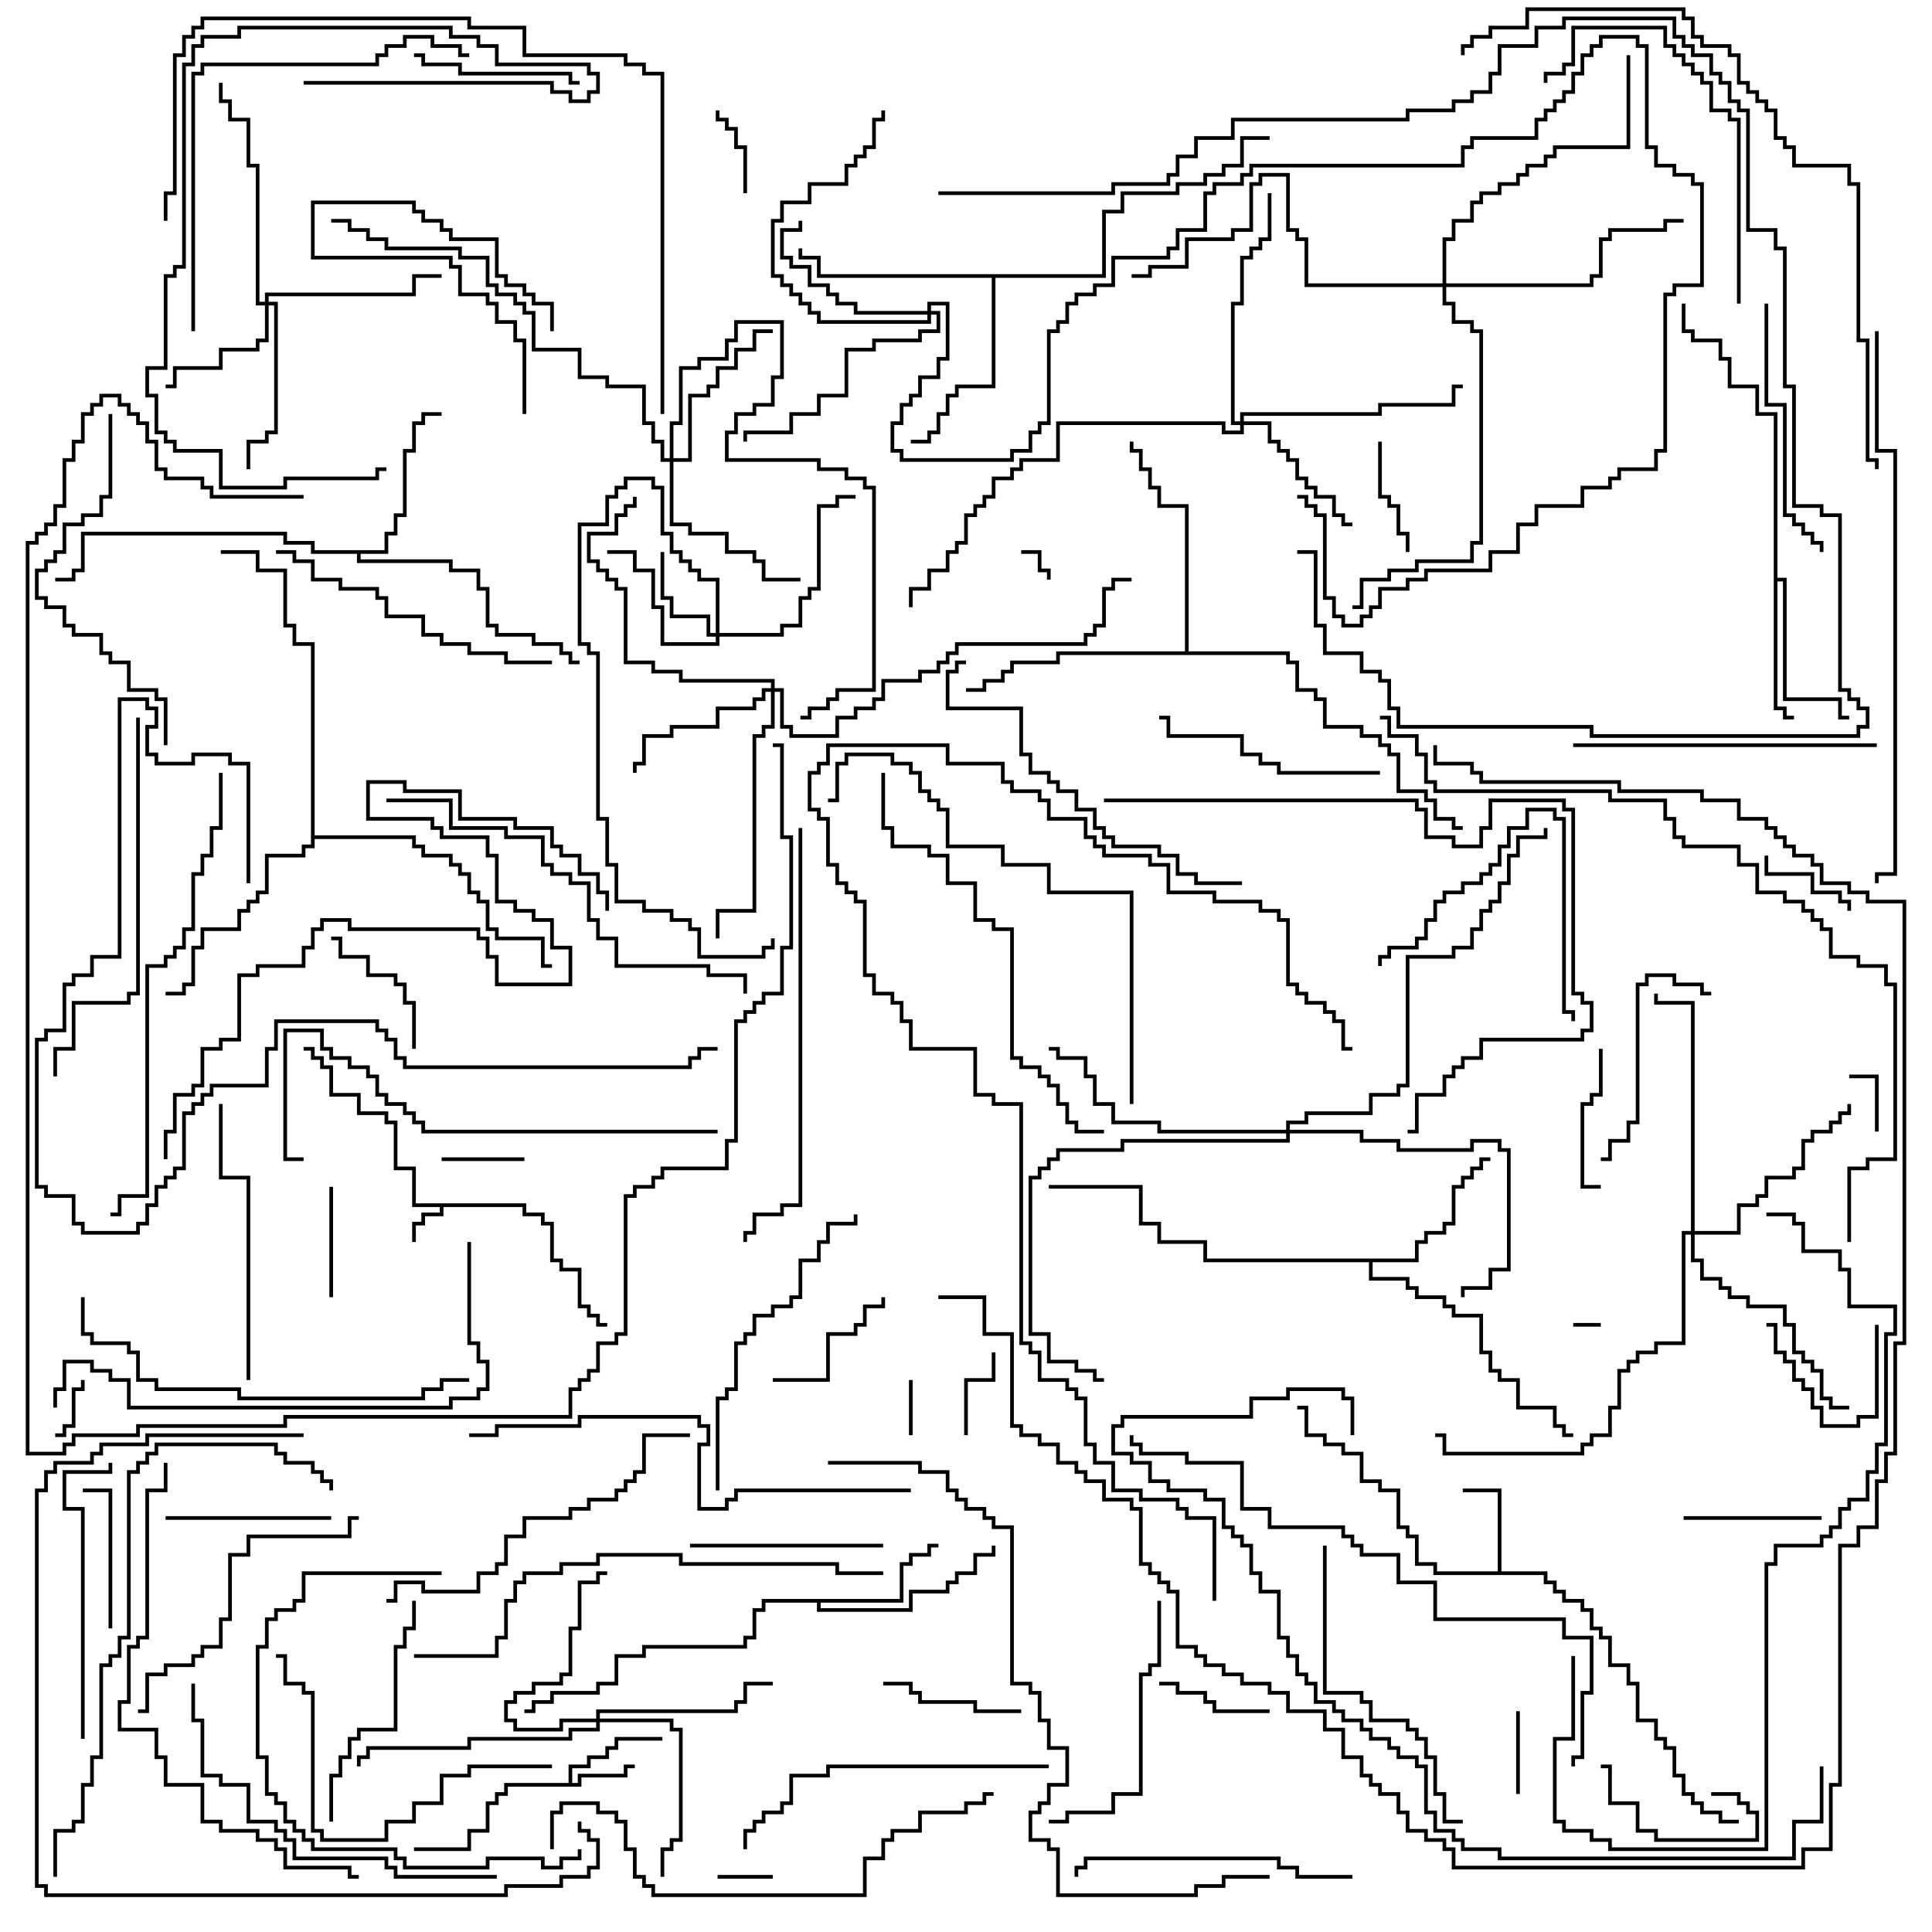 <svg version="1.1" width="105" height="105" xmlns="http://www.w3.org/2000/svg"><path d="M28.6,65.4L28.6,65.9L29.6,65.9L29.6,66.4L30.1,66.4L30.1,68.4L30.6,68.4L30.6,68.9L31.6,68.9L31.6,70.9L32.1,70.9L32.1,71.4L32.6,71.4L32.6,71.9L33,71.9L33,72.1L32.4,72.1L32.4,71.6L31.9,71.6L31.9,71.1L31.4,71.1L31.4,69.1L30.4,69.1L30.4,68.6L29.9,68.6L29.9,66.6L29.4,66.6L29.4,66.1L28.4,66.1L28.4,65.6L24.1,65.6L24.1,66.1L23.1,66.1L23.1,66.6L22.6,66.6L22.6,67.5L22.4,67.5L22.4,66.4L22.9,66.4L22.9,65.9L23.9,65.9L23.9,65.6L22.4,65.6L22.4,63.6L21.4,63.6L21.4,61.1L20.9,61.1L20.9,60.6L19.4,60.6L19.4,59.6L17.9,59.6L17.9,58.1L17.4,58.1L17.4,57.6L16.9,57.6L16.9,57.1L16.5,57.1L16.5,56.9L17.1,56.9L17.1,57.4L17.6,57.4L17.6,57.9L18.1,57.9L18.1,59.4L19.6,59.4L19.6,60.4L21.1,60.4L21.1,60.9L21.6,60.9L21.6,63.4L22.6,63.4L22.6,65.4z" stroke="none"/><path d="M30.9,96.9L30.9,95.9L31.9,95.9L31.9,95.4L32.9,95.4L32.9,94.9L33.4,94.9L33.4,94.4L36,94.4L36,94.6L33.6,94.6L33.6,95.1L33.1,95.1L33.1,95.6L32.1,95.6L32.1,96.1L31.1,96.1L31.1,96.9L31.4,96.9L31.4,96.4L33.9,96.4L33.9,95.9L34.5,95.9L34.5,96.1L34.1,96.1L34.1,96.6L31.6,96.6L31.6,97.1L27.6,97.1L27.6,97.6L27.1,97.6L27.1,98.1L26.6,98.1L26.6,99.6L25.6,99.6L25.6,100.6L22.5,100.6L22.5,100.4L25.4,100.4L25.4,99.4L26.4,99.4L26.4,97.9L26.9,97.9L26.9,97.4L27.4,97.4L27.4,96.9z" stroke="none"/><path d="M81.4,85.4L81.4,81.1L79.5,81.1L79.5,80.9L81.6,80.9L81.6,85.4L84.1,85.4L84.1,85.9L84.6,85.9L84.6,86.4L85.1,86.4L85.1,86.9L86.1,86.9L86.1,87.4L86.6,87.4L86.6,88.4L87.1,88.4L87.1,88.9L87.6,88.9L87.6,90.4L88.6,90.4L88.6,91.4L89.1,91.4L89.1,93.4L90.1,93.4L90.1,94.4L90.6,94.4L90.6,94.9L91.1,94.9L91.1,96.4L91.6,96.4L91.6,97.4L92.1,97.4L92.1,97.9L92.6,97.9L92.6,98.4L93.6,98.4L93.6,98.9L94.5,98.9L94.5,99.1L93.4,99.1L93.4,98.6L92.4,98.6L92.4,98.1L91.9,98.1L91.9,97.6L91.4,97.6L91.4,96.6L90.9,96.6L90.9,95.1L90.4,95.1L90.4,94.6L89.9,94.6L89.9,93.6L88.9,93.6L88.9,91.6L88.4,91.6L88.4,90.6L87.4,90.6L87.4,89.1L86.9,89.1L86.9,88.6L86.4,88.6L86.4,87.6L85.9,87.6L85.9,87.1L84.9,87.1L84.9,86.6L84.4,86.6L84.4,86.1L83.9,86.1L83.9,85.6L77.9,85.6L77.9,85.1L76.9,85.1L76.9,83.6L76.4,83.6L76.4,83.1L75.9,83.1L75.9,81.1L74.9,81.1L74.9,80.6L73.9,80.6L73.9,79.1L72.9,79.1L72.9,78.6L71.9,78.6L71.9,78.1L70.9,78.1L70.9,76.6L70.5,76.6L70.5,76.4L71.1,76.4L71.1,77.9L72.1,77.9L72.1,78.4L73.1,78.4L73.1,78.9L74.1,78.9L74.1,80.4L75.1,80.4L75.1,80.9L76.1,80.9L76.1,82.9L76.6,82.9L76.6,83.4L77.1,83.4L77.1,84.9L78.1,84.9L78.1,85.4z" stroke="none"/><path d="M48.9,86.9L48.9,84.9L49.4,84.9L49.4,84.4L50.4,84.4L50.4,83.9L51,83.9L51,84.1L50.6,84.1L50.6,84.6L49.6,84.6L49.6,85.1L49.1,85.1L49.1,87.1L44.6,87.1L44.6,87.4L49.4,87.4L49.4,86.4L51.4,86.4L51.4,85.9L51.9,85.9L51.9,85.4L52.9,85.4L52.9,84.4L53.9,84.4L53.9,84L54.1,84L54.1,84.6L53.1,84.6L53.1,85.6L52.1,85.6L52.1,86.1L51.6,86.1L51.6,86.6L49.6,86.6L49.6,87.6L44.4,87.6L44.4,87.1L41.6,87.1L41.6,87.6L41.1,87.6L41.1,89.1L40.6,89.1L40.6,89.6L35.1,89.6L35.1,90.1L33.6,90.1L33.6,91.6L32.6,91.6L32.6,92.1L30.1,92.1L30.1,92.6L29.1,92.6L29.1,93.1L28.5,93.1L28.5,92.9L28.9,92.9L28.9,92.4L29.9,92.4L29.9,91.9L32.4,91.9L32.4,91.4L33.4,91.4L33.4,89.9L34.9,89.9L34.9,89.4L40.4,89.4L40.4,88.9L40.9,88.9L40.9,87.4L41.4,87.4L41.4,86.9z" stroke="none"/><path d="M96.4,22.6L95.4,22.6L95.4,21.1L93.9,21.1L93.9,19.6L93.4,19.6L93.4,18.6L91.9,18.6L91.9,18.1L91.4,18.1L91.4,16.5L91.6,16.5L91.6,17.9L92.1,17.9L92.1,18.4L93.6,18.4L93.6,19.4L94.1,19.4L94.1,20.9L95.6,20.9L95.6,22.4L96.6,22.4L96.6,31.4L97.1,31.4L97.1,37.9L100.1,37.9L100.1,38.9L100.5,38.9L100.5,39.1L99.9,39.1L99.9,38.1L96.9,38.1L96.9,31.6L96.6,31.6L96.6,38.4L97.1,38.4L97.1,38.9L97.5,38.9L97.5,39.1L96.9,39.1L96.9,38.6L96.4,38.6z" stroke="none"/><path d="M76.9,68.4L76.9,67.4L77.4,67.4L77.4,66.9L78.4,66.9L78.4,66.4L78.9,66.4L78.9,64.4L79.4,64.4L79.4,63.9L79.9,63.9L79.9,63.4L80.4,63.4L80.4,62.9L81,62.9L81,63.1L80.6,63.1L80.6,63.6L80.1,63.6L80.1,64.1L79.6,64.1L79.6,64.6L79.1,64.6L79.1,66.6L78.6,66.6L78.6,67.1L77.6,67.1L77.6,67.6L77.1,67.6L77.1,68.6L74.6,68.6L74.6,69.4L76.6,69.4L76.6,69.9L77.1,69.9L77.1,70.4L78.6,70.4L78.6,70.9L79.1,70.9L79.1,71.4L80.6,71.4L80.6,73.4L81.1,73.4L81.1,74.4L81.6,74.4L81.6,74.9L82.6,74.9L82.6,76.4L84.6,76.4L84.6,77.4L85.1,77.4L85.1,77.9L85.5,77.9L85.5,78.1L84.9,78.1L84.9,77.6L84.4,77.6L84.4,76.6L82.4,76.6L82.4,75.1L81.4,75.1L81.4,74.6L80.9,74.6L80.9,73.6L80.4,73.6L80.4,71.6L78.9,71.6L78.9,71.1L78.4,71.1L78.4,70.6L76.9,70.6L76.9,70.1L76.4,70.1L76.4,69.6L74.4,69.6L74.4,68.6L65.4,68.6L65.4,67.6L62.9,67.6L62.9,66.6L61.9,66.6L61.9,64.6L57,64.6L57,64.4L62.1,64.4L62.1,66.4L63.1,66.4L63.1,67.4L65.6,67.4L65.6,68.4z" stroke="none"/><path d="M20.9,29.9L20.9,28.9L21.4,28.9L21.4,27.9L21.9,27.9L21.9,24.4L22.4,24.4L22.4,22.9L22.9,22.9L22.9,22.4L24,22.4L24,22.6L23.1,22.6L23.1,23.1L22.6,23.1L22.6,24.6L22.1,24.6L22.1,28.1L21.6,28.1L21.6,29.1L21.1,29.1L21.1,30.1L19.6,30.1L19.6,30.4L24.6,30.4L24.6,30.9L26.1,30.9L26.1,31.9L26.6,31.9L26.6,33.9L27.1,33.9L27.1,34.4L29.1,34.4L29.1,34.9L30.6,34.9L30.6,35.4L31.1,35.4L31.1,35.9L31.5,35.9L31.5,36.1L30.9,36.1L30.9,35.6L30.4,35.6L30.4,35.1L28.9,35.1L28.9,34.6L26.9,34.6L26.9,34.1L26.4,34.1L26.4,32.1L25.9,32.1L25.9,31.1L24.4,31.1L24.4,30.6L19.4,30.6L19.4,30.1L16.9,30.1L16.9,29.6L15.4,29.6L15.4,29.1L4.6,29.1L4.6,31.1L4.1,31.1L4.1,31.6L3,31.6L3,31.4L3.9,31.4L3.9,30.9L4.4,30.9L4.4,28.9L15.6,28.9L15.6,29.4L17.1,29.4L17.1,29.9z" stroke="none"/><path d="M59.9,14.9L59.9,11.4L60.9,11.4L60.9,10.4L63.9,10.4L63.9,9.9L65.4,9.9L65.4,9.4L66.4,9.4L66.4,8.9L67.4,8.9L67.4,7.4L69,7.4L69,7.6L67.6,7.6L67.6,9.1L66.6,9.1L66.6,9.6L65.6,9.6L65.6,10.1L64.1,10.1L64.1,10.6L61.1,10.6L61.1,11.6L60.1,11.6L60.1,15.1L54.1,15.1L54.1,21.1L52.1,21.1L52.1,21.6L51.6,21.6L51.6,22.6L51.1,22.6L51.1,23.6L50.6,23.6L50.6,24.1L49.5,24.1L49.5,23.9L50.4,23.9L50.4,23.4L50.9,23.4L50.9,22.4L51.4,22.4L51.4,21.4L51.9,21.4L51.9,20.9L53.9,20.9L53.9,15.1L44.4,15.1L44.4,14.1L43.4,14.1L43.4,13.5L43.6,13.5L43.6,13.9L44.6,13.9L44.6,14.9z" stroke="none"/><path d="M16.9,35.1L15.9,35.1L15.9,34.1L15.4,34.1L15.4,31.1L13.9,31.1L13.9,30.1L12,30.1L12,29.9L14.1,29.9L14.1,30.9L15.6,30.9L15.6,33.9L16.1,33.9L16.1,34.9L17.1,34.9L17.1,45.4L22.6,45.4L22.6,45.9L23.1,45.9L23.1,46.4L24.6,46.4L24.6,46.9L25.1,46.9L25.1,47.4L25.6,47.4L25.6,48.4L26.1,48.4L26.1,48.9L26.6,48.9L26.6,50.4L27.1,50.4L27.1,50.9L29.6,50.9L29.6,52.4L30,52.4L30,52.6L29.4,52.6L29.4,51.1L26.9,51.1L26.9,50.6L26.4,50.6L26.4,49.1L25.9,49.1L25.9,48.6L25.4,48.6L25.4,47.6L24.9,47.6L24.9,47.1L24.4,47.1L24.4,46.6L22.9,46.6L22.9,46.1L22.4,46.1L22.4,45.6L17.1,45.6L17.1,46.1L16.6,46.1L16.6,46.6L14.6,46.6L14.6,48.6L14.1,48.6L14.1,49.1L13.6,49.1L13.6,49.6L13.1,49.6L13.1,50.6L11.1,50.6L11.1,51.6L10.6,51.6L10.6,53.6L10.1,53.6L10.1,54.1L9,54.1L9,53.9L9.9,53.9L9.9,53.4L10.4,53.4L10.4,51.4L10.9,51.4L10.9,50.4L12.9,50.4L12.9,49.4L13.4,49.4L13.4,48.9L13.9,48.9L13.9,48.4L14.4,48.4L14.4,46.4L16.4,46.4L16.4,45.9L16.9,45.9z" stroke="none"/><path d="M64.4,35.4L64.4,27.6L62.9,27.6L62.9,26.6L62.4,26.6L62.4,25.6L61.9,25.6L61.9,24.6L61.4,24.6L61.4,24L61.6,24L61.6,24.4L62.1,24.4L62.1,25.4L62.6,25.4L62.6,26.4L63.1,26.4L63.1,27.4L64.6,27.4L64.6,35.4L70.1,35.4L70.1,35.9L70.6,35.9L70.6,37.4L71.6,37.4L71.6,37.9L72.1,37.9L72.1,39.4L74.1,39.4L74.1,39.9L75.1,39.9L75.1,40.4L75.6,40.4L75.6,40.9L76.1,40.9L76.1,42.9L77.6,42.9L77.6,43.4L78.1,43.4L78.1,44.4L79.1,44.4L79.1,44.9L79.5,44.9L79.5,45.1L78.9,45.1L78.9,44.6L77.9,44.6L77.9,43.6L77.4,43.6L77.4,43.1L75.9,43.1L75.9,41.1L75.4,41.1L75.4,40.6L74.9,40.6L74.9,40.1L73.9,40.1L73.9,39.6L71.9,39.6L71.9,38.1L71.4,38.1L71.4,37.6L70.4,37.6L70.4,36.1L69.9,36.1L69.9,35.6L57.6,35.6L57.6,36.1L55.1,36.1L55.1,36.6L54.6,36.6L54.6,37.1L53.6,37.1L53.6,37.6L52.5,37.6L52.5,37.4L53.4,37.4L53.4,36.9L54.4,36.9L54.4,36.4L54.9,36.4L54.9,35.9L57.4,35.9L57.4,35.4z" stroke="none"/><path d="M38.9,34.4L38.9,31.6L37.9,31.6L37.9,31.1L37.4,31.1L37.4,30.6L36.9,30.6L36.9,30.1L36.4,30.1L36.4,29.1L35.9,29.1L35.9,26.6L35.4,26.6L35.4,26.1L34.1,26.1L34.1,26.6L33.6,26.6L33.6,27.1L33.1,27.1L33.1,28.6L31.6,28.6L31.6,34.9L32.1,34.9L32.1,35.4L32.6,35.4L32.6,44.4L33.1,44.4L33.1,46.9L33.6,46.9L33.6,48.9L35.1,48.9L35.1,49.4L36.6,49.4L36.6,49.9L37.6,49.9L37.6,50.4L38.1,50.4L38.1,51.9L41.4,51.9L41.4,51.4L41.9,51.4L41.9,51L42.1,51L42.1,51.6L41.6,51.6L41.6,52.1L37.9,52.1L37.9,50.6L37.4,50.6L37.4,50.1L36.4,50.1L36.4,49.6L34.9,49.6L34.9,49.1L33.4,49.1L33.4,47.1L32.9,47.1L32.9,44.6L32.4,44.6L32.4,35.6L31.9,35.6L31.9,35.1L31.4,35.1L31.4,28.4L32.9,28.4L32.9,26.9L33.4,26.9L33.4,26.4L33.9,26.4L33.9,25.9L35.6,25.9L35.6,26.4L36.1,26.4L36.1,28.9L36.6,28.9L36.6,29.9L37.1,29.9L37.1,30.4L37.6,30.4L37.6,30.9L38.1,30.9L38.1,31.4L39.1,31.4L39.1,34.4L42.4,34.4L42.4,33.9L43.4,33.9L43.4,32.4L43.9,32.4L43.9,31.9L44.4,31.9L44.4,27.4L45.4,27.4L45.4,26.9L46.5,26.9L46.5,27.1L45.6,27.1L45.6,27.6L44.6,27.6L44.6,32.1L44.1,32.1L44.1,32.6L43.6,32.6L43.6,34.1L42.6,34.1L42.6,34.6L39.1,34.6L39.1,35.1L35.9,35.1L35.9,33.1L35.4,33.1L35.4,31.1L34.4,31.1L34.4,30.1L33,30.1L33,29.9L34.6,29.9L34.6,30.9L35.6,30.9L35.6,32.9L36.1,32.9L36.1,34.9L38.9,34.9L38.9,34.6L38.4,34.6L38.4,33.6L36.4,33.6L36.4,32.6L35.9,32.6L35.9,30L36.1,30L36.1,32.4L36.6,32.4L36.6,33.4L38.6,33.4L38.6,34.4z" stroke="none"/><path d="M14.4,16.4L14.4,15.9L22.4,15.9L22.4,14.9L24,14.9L24,15.1L22.6,15.1L22.6,16.1L14.6,16.1L14.6,16.4L15.1,16.4L15.1,23.6L14.6,23.6L14.6,24.1L13.6,24.1L13.6,25.5L13.4,25.5L13.4,23.9L14.4,23.9L14.4,23.4L14.9,23.4L14.9,16.6L14.6,16.6L14.6,18.6L14.1,18.6L14.1,19.1L12.1,19.1L12.1,20.1L9.6,20.1L9.6,21.1L9,21.1L9,20.9L9.4,20.9L9.4,19.9L11.9,19.9L11.9,18.9L13.9,18.9L13.9,18.4L14.4,18.4L14.4,16.6L13.9,16.6L13.9,9.1L13.4,9.1L13.4,6.6L12.4,6.6L12.4,5.6L11.9,5.6L11.9,4.5L12.1,4.5L12.1,5.4L12.6,5.4L12.6,6.4L13.6,6.4L13.6,8.9L14.1,8.9L14.1,16.4z" stroke="none"/><path d="M32.4,93.4L32.4,92.9L39.9,92.9L39.9,92.4L40.4,92.4L40.4,91.4L42,91.4L42,91.6L40.6,91.6L40.6,92.6L40.1,92.6L40.1,93.1L32.6,93.1L32.6,93.4L36.6,93.4L36.6,93.9L37.1,93.9L37.1,100.1L36.6,100.1L36.6,100.6L36.1,100.6L36.1,102L35.9,102L35.9,100.4L36.4,100.4L36.4,99.9L36.9,99.9L36.9,94.1L36.4,94.1L36.4,93.6L32.6,93.6L32.6,94.1L31.1,94.1L31.1,94.6L25.6,94.6L25.6,95.1L20.1,95.1L20.1,95.6L19.6,95.6L19.6,96L19.4,96L19.4,95.4L19.9,95.4L19.9,94.9L25.4,94.9L25.4,94.4L30.9,94.4L30.9,93.9L32.4,93.9L32.4,93.6L30.6,93.6L30.6,94.1L27.9,94.1L27.9,93.6L27.4,93.6L27.4,92.4L27.9,92.4L27.9,91.9L28.9,91.9L28.9,91.4L30.4,91.4L30.4,90.9L30.9,90.9L30.9,88.4L31.4,88.4L31.4,85.9L32.4,85.9L32.4,85.4L33,85.4L33,85.6L32.6,85.6L32.6,86.1L31.6,86.1L31.6,88.6L31.1,88.6L31.1,91.1L30.6,91.1L30.6,91.6L29.1,91.6L29.1,92.1L28.1,92.1L28.1,92.6L27.6,92.6L27.6,93.4L28.1,93.4L28.1,93.9L30.4,93.9L30.4,93.4z" stroke="none"/><path d="M67.4,22.9L67.4,22.4L74.9,22.4L74.9,21.9L78.9,21.9L78.9,20.9L79.5,20.9L79.5,21.1L79.1,21.1L79.1,22.1L75.1,22.1L75.1,22.6L67.6,22.6L67.6,22.9L69.1,22.9L69.1,23.9L69.6,23.9L69.6,24.4L70.1,24.4L70.1,24.9L70.6,24.9L70.6,25.9L71.1,25.9L71.1,26.4L71.6,26.4L71.6,26.9L72.6,26.9L72.6,27.9L73.1,27.9L73.1,28.4L73.5,28.4L73.5,28.6L72.9,28.6L72.9,28.1L72.4,28.1L72.4,27.1L71.4,27.1L71.4,26.6L70.9,26.6L70.9,26.1L70.4,26.1L70.4,25.1L69.9,25.1L69.9,24.6L69.4,24.6L69.4,24.1L68.9,24.1L68.9,23.1L67.6,23.1L67.6,23.6L66.4,23.6L66.4,23.1L57.6,23.1L57.6,25.1L55.6,25.1L55.6,25.6L55.1,25.6L55.1,26.1L54.1,26.1L54.1,27.1L53.6,27.1L53.6,27.6L53.1,27.6L53.1,28.1L52.6,28.1L52.6,29.6L52.1,29.6L52.1,30.1L51.6,30.1L51.6,31.1L50.6,31.1L50.6,32.1L49.6,32.1L49.6,33L49.4,33L49.4,31.9L50.4,31.9L50.4,30.9L51.4,30.9L51.4,29.9L51.9,29.9L51.9,29.4L52.4,29.4L52.4,27.9L52.9,27.9L52.9,27.4L53.4,27.4L53.4,26.9L53.9,26.9L53.9,25.9L54.9,25.9L54.9,25.4L55.4,25.4L55.4,24.9L57.4,24.9L57.4,22.9L66.6,22.9L66.6,23.4L67.4,23.4L67.4,23.1L66.9,23.1L66.9,16.4L67.4,16.4L67.4,13.9L67.9,13.9L67.9,13.4L68.4,13.4L68.4,12.9L68.9,12.9L68.9,10.5L69.1,10.5L69.1,13.1L68.6,13.1L68.6,13.6L68.1,13.6L68.1,14.1L67.6,14.1L67.6,16.6L67.1,16.6L67.1,22.9z" stroke="none"/><path d="M50.4,16.9L50.4,16.4L51.6,16.4L51.6,19.6L51.1,19.6L51.1,20.6L50.1,20.6L50.1,21.6L49.6,21.6L49.6,22.1L49.1,22.1L49.1,23.1L48.6,23.1L48.6,24.4L49.1,24.4L49.1,24.9L54.9,24.9L54.9,24.4L55.9,24.4L55.9,23.4L56.4,23.4L56.4,22.9L56.9,22.9L56.9,17.9L57.4,17.9L57.4,17.4L57.9,17.4L57.9,16.4L58.4,16.4L58.4,15.9L59.4,15.9L59.4,15.4L60.4,15.4L60.4,13.9L63.4,13.9L63.4,13.4L63.9,13.4L63.9,12.4L65.4,12.4L65.4,10.4L65.9,10.4L65.9,9.9L67.4,9.9L67.4,9.4L67.9,9.4L67.9,8.9L79.4,8.9L79.4,7.9L79.9,7.9L79.9,7.4L83.4,7.4L83.4,6.4L83.9,6.4L83.9,5.9L84.4,5.9L84.4,5.4L84.9,5.4L84.9,4.9L85.4,4.9L85.4,3.9L85.9,3.9L85.9,2.9L86.4,2.9L86.4,2.4L86.9,2.4L86.9,1.9L89.1,1.9L89.1,2.4L89.6,2.4L89.6,7.9L90.1,7.9L90.1,8.9L91.1,8.9L91.1,9.4L92.1,9.4L92.1,9.9L92.6,9.9L92.6,15.6L91.1,15.6L91.1,16.1L90.6,16.1L90.6,24.6L90.1,24.6L90.1,25.6L88.1,25.6L88.1,26.1L87.6,26.1L87.6,26.6L86.1,26.6L86.1,27.6L83.6,27.6L83.6,28.6L82.6,28.6L82.6,30.1L81.1,30.1L81.1,31.1L77.6,31.1L77.6,31.6L76.6,31.6L76.6,32.1L75.1,32.1L75.1,33.1L74.6,33.1L74.6,33.6L74.1,33.6L74.1,34.1L72.9,34.1L72.9,33.6L72.4,33.6L72.4,32.6L71.9,32.6L71.9,28.1L71.4,28.1L71.4,27.6L70.9,27.6L70.9,27.1L70.5,27.1L70.5,26.9L71.1,26.9L71.1,27.4L71.6,27.4L71.6,27.9L72.1,27.9L72.1,32.4L72.6,32.4L72.6,33.4L73.1,33.4L73.1,33.9L73.9,33.9L73.9,33.4L74.4,33.4L74.4,32.9L74.9,32.9L74.9,31.9L76.4,31.9L76.4,31.4L77.4,31.4L77.4,30.9L80.9,30.9L80.9,29.9L82.4,29.9L82.4,28.4L83.4,28.4L83.4,27.4L85.9,27.4L85.9,26.4L87.4,26.4L87.4,25.9L87.9,25.9L87.9,25.4L89.9,25.4L89.9,24.4L90.4,24.4L90.4,15.9L90.9,15.9L90.9,15.4L92.4,15.4L92.4,10.1L91.9,10.1L91.9,9.6L90.9,9.6L90.9,9.1L89.9,9.1L89.9,8.1L89.4,8.1L89.4,2.6L88.9,2.6L88.9,2.1L87.1,2.1L87.1,2.6L86.6,2.6L86.6,3.1L86.1,3.1L86.1,4.1L85.6,4.1L85.6,5.1L85.1,5.1L85.1,5.6L84.6,5.6L84.6,6.1L84.1,6.1L84.1,6.6L83.6,6.6L83.6,7.6L80.1,7.6L80.1,8.1L79.6,8.1L79.6,9.1L68.1,9.1L68.1,9.6L67.6,9.6L67.6,10.1L66.1,10.1L66.1,10.6L65.6,10.6L65.6,12.6L64.1,12.6L64.1,13.6L63.6,13.6L63.6,14.1L60.6,14.1L60.6,15.6L59.6,15.6L59.6,16.1L58.6,16.1L58.6,16.6L58.1,16.6L58.1,17.6L57.6,17.6L57.6,18.1L57.1,18.1L57.1,23.1L56.6,23.1L56.6,23.6L56.1,23.6L56.1,24.6L55.1,24.6L55.1,25.1L48.9,25.1L48.9,24.6L48.4,24.6L48.4,22.9L48.9,22.9L48.9,21.9L49.4,21.9L49.4,21.4L49.9,21.4L49.9,20.4L50.9,20.4L50.9,19.4L51.4,19.4L51.4,16.6L50.6,16.6L50.6,16.9L51.1,16.9L51.1,18.1L50.1,18.1L50.1,18.6L47.6,18.6L47.6,19.1L46.1,19.1L46.1,21.6L44.6,21.6L44.6,22.6L43.1,22.6L43.1,23.6L40.6,23.6L40.6,24L40.4,24L40.4,23.4L42.9,23.4L42.9,22.4L44.4,22.4L44.4,21.4L45.9,21.4L45.9,18.9L47.4,18.9L47.4,18.4L49.9,18.4L49.9,17.9L50.9,17.9L50.9,17.1L50.6,17.1L50.6,17.6L44.4,17.6L44.4,17.1L43.9,17.1L43.9,16.6L43.4,16.6L43.4,16.1L42.9,16.1L42.9,15.6L42.4,15.6L42.4,15.1L41.9,15.1L41.9,11.9L42.4,11.9L42.4,10.9L43.9,10.9L43.9,9.9L45.9,9.9L45.9,8.9L46.4,8.9L46.4,8.4L46.9,8.4L46.9,7.9L47.4,7.9L47.4,6.4L47.9,6.4L47.9,6L48.1,6L48.1,6.6L47.6,6.6L47.6,8.1L47.1,8.1L47.1,8.6L46.6,8.6L46.6,9.1L46.1,9.1L46.1,10.1L44.1,10.1L44.1,11.1L42.6,11.1L42.6,12.1L42.1,12.1L42.1,14.9L42.6,14.9L42.6,15.4L43.1,15.4L43.1,15.9L43.6,15.9L43.6,16.4L44.1,16.4L44.1,16.9L44.6,16.9L44.6,17.4L50.4,17.4L50.4,17.1L46.4,17.1L46.4,16.6L45.4,16.6L45.4,16.1L44.9,16.1L44.9,15.6L43.9,15.6L43.9,14.6L42.9,14.6L42.9,14.1L42.4,14.1L42.4,12.4L43.4,12.4L43.4,12L43.6,12L43.6,12.6L42.6,12.6L42.6,13.9L43.1,13.9L43.1,14.4L44.1,14.4L44.1,15.4L45.1,15.4L45.1,15.9L45.6,15.9L45.6,16.4L46.6,16.4L46.6,16.9z" stroke="none"/><path d="M41.9,37.4L41.9,37.1L36.9,37.1L36.9,36.6L35.4,36.6L35.4,36.1L33.9,36.1L33.9,32.1L33.4,32.1L33.4,31.6L32.9,31.6L32.9,31.1L32.4,31.1L32.4,30.6L31.9,30.6L31.9,28.9L33.4,28.9L33.4,27.9L33.9,27.9L33.9,27.4L34.4,27.4L34.4,27L34.6,27L34.6,27.6L34.1,27.6L34.1,28.1L33.6,28.1L33.6,29.1L32.1,29.1L32.1,30.4L32.6,30.4L32.6,30.9L33.1,30.9L33.1,31.4L33.6,31.4L33.6,31.9L34.1,31.9L34.1,35.9L35.6,35.9L35.6,36.4L37.1,36.4L37.1,36.9L42.1,36.9L42.1,37.4L42.6,37.4L42.6,39.4L43.1,39.4L43.1,39.9L45.4,39.9L45.4,38.9L46.4,38.9L46.4,38.4L47.4,38.4L47.4,37.9L47.9,37.9L47.9,36.9L49.9,36.9L49.9,36.4L50.9,36.4L50.9,35.9L51.4,35.9L51.4,35.4L51.9,35.4L51.9,34.9L58.9,34.9L58.9,34.4L59.4,34.4L59.4,33.9L59.9,33.9L59.9,31.9L60.4,31.9L60.4,31.4L61.5,31.4L61.5,31.6L60.6,31.6L60.6,32.1L60.1,32.1L60.1,34.1L59.6,34.1L59.6,34.6L59.1,34.6L59.1,35.1L52.1,35.1L52.1,35.6L51.6,35.6L51.6,36.1L51.1,36.1L51.1,36.6L50.1,36.6L50.1,37.1L48.1,37.1L48.1,38.1L47.6,38.1L47.6,38.6L46.6,38.6L46.6,39.1L45.6,39.1L45.6,40.1L42.9,40.1L42.9,39.6L42.4,39.6L42.4,37.6L42.1,37.6L42.1,39.6L41.6,39.6L41.6,40.1L41.1,40.1L41.1,49.6L39.1,49.6L39.1,51L38.9,51L38.9,49.4L40.9,49.4L40.9,39.9L41.4,39.9L41.4,39.4L41.9,39.4L41.9,37.6L41.6,37.6L41.6,38.1L41.1,38.1L41.1,38.6L39.1,38.6L39.1,39.6L36.6,39.6L36.6,40.1L35.1,40.1L35.1,41.6L34.6,41.6L34.6,42L34.4,42L34.4,41.4L34.9,41.4L34.9,39.9L36.4,39.9L36.4,39.4L38.9,39.4L38.9,38.4L40.9,38.4L40.9,37.9L41.4,37.9L41.4,37.4z" stroke="none"/><path d="M36.4,24.9L36.4,22.9L36.9,22.9L36.9,19.9L37.9,19.9L37.9,19.4L39.4,19.4L39.4,18.4L39.9,18.4L39.9,17.4L42.6,17.4L42.6,20.6L42.1,20.6L42.1,22.1L41.1,22.1L41.1,22.6L40.1,22.6L40.1,23.6L39.6,23.6L39.6,24.9L44.6,24.9L44.6,25.4L46.1,25.4L46.1,25.9L47.1,25.9L47.1,26.4L47.6,26.4L47.6,37.6L45.6,37.6L45.6,38.1L45.1,38.1L45.1,38.6L44.1,38.6L44.1,39.1L43.5,39.1L43.5,38.9L43.9,38.9L43.9,38.4L44.9,38.4L44.9,37.9L45.4,37.9L45.4,37.4L47.4,37.4L47.4,26.6L46.9,26.6L46.9,26.1L45.9,26.1L45.9,25.6L44.4,25.6L44.4,25.1L39.4,25.1L39.4,23.4L39.9,23.4L39.9,22.4L40.9,22.4L40.9,21.9L41.9,21.9L41.9,20.4L42.4,20.4L42.4,17.6L40.1,17.6L40.1,18.6L39.6,18.6L39.6,19.6L38.1,19.6L38.1,20.1L37.1,20.1L37.1,23.1L36.6,23.1L36.6,24.9L37.4,24.9L37.4,21.4L38.4,21.4L38.4,20.9L38.9,20.9L38.9,19.9L39.9,19.9L39.9,18.9L40.9,18.9L40.9,17.9L42,17.9L42,18.1L41.1,18.1L41.1,19.1L40.1,19.1L40.1,20.1L39.1,20.1L39.1,21.1L38.6,21.1L38.6,21.6L37.6,21.6L37.6,25.1L36.6,25.1L36.6,28.4L37.6,28.4L37.6,28.9L39.6,28.9L39.6,29.9L41.1,29.9L41.1,30.4L41.6,30.4L41.6,31.4L43.5,31.4L43.5,31.6L41.4,31.6L41.4,30.6L40.9,30.6L40.9,30.1L39.4,30.1L39.4,29.1L37.4,29.1L37.4,28.6L36.4,28.6L36.4,25.1L35.9,25.1L35.9,24.1L35.4,24.1L35.4,23.1L34.9,23.1L34.9,21.1L32.9,21.1L32.9,20.6L31.4,20.6L31.4,19.1L28.9,19.1L28.9,17.1L28.4,17.1L28.4,16.6L27.9,16.6L27.9,16.1L26.9,16.1L26.9,15.6L26.4,15.6L26.4,14.1L24.9,14.1L24.9,13.6L20.9,13.6L20.9,13.1L19.9,13.1L19.9,12.6L18.9,12.6L18.9,12.1L18,12.1L18,11.9L19.1,11.9L19.1,12.4L20.1,12.4L20.1,12.9L21.1,12.9L21.1,13.4L25.1,13.4L25.1,13.9L26.6,13.9L26.6,15.4L27.1,15.4L27.1,15.9L28.1,15.9L28.1,16.4L28.6,16.4L28.6,16.9L29.1,16.9L29.1,18.9L31.6,18.9L31.6,20.4L33.1,20.4L33.1,20.9L35.1,20.9L35.1,22.9L35.6,22.9L35.6,23.9L36.1,23.9L36.1,24.9z" stroke="none"/><path d="M91.9,66.9L91.9,54.6L89.9,54.6L89.9,54L90.1,54L90.1,54.4L92.1,54.4L92.1,66.9L94.4,66.9L94.4,65.4L95.4,65.4L95.4,64.9L95.9,64.9L95.9,63.9L97.4,63.9L97.4,63.4L97.9,63.4L97.9,61.9L98.4,61.9L98.4,61.4L99.4,61.4L99.4,60.9L99.9,60.9L99.9,60.4L100.4,60.4L100.4,60L100.6,60L100.6,60.6L100.1,60.6L100.1,61.1L99.6,61.1L99.6,61.6L98.6,61.6L98.6,62.1L98.1,62.1L98.1,63.6L97.6,63.6L97.6,64.1L96.1,64.1L96.1,65.1L95.6,65.1L95.6,65.6L94.6,65.6L94.6,67.1L92.1,67.1L92.1,68.4L92.6,68.4L92.6,69.4L93.6,69.4L93.6,69.9L94.1,69.9L94.1,70.4L95.1,70.4L95.1,70.9L97.1,70.9L97.1,71.9L97.6,71.9L97.6,73.4L98.1,73.4L98.1,73.9L98.6,73.9L98.6,74.4L99.1,74.4L99.1,75.9L99.6,75.9L99.6,76.4L100.5,76.4L100.5,76.6L99.4,76.6L99.4,76.1L98.9,76.1L98.9,74.6L98.4,74.6L98.4,74.1L97.9,74.1L97.9,73.6L97.4,73.6L97.4,72.1L96.9,72.1L96.9,71.1L94.9,71.1L94.9,70.6L93.9,70.6L93.9,70.1L93.4,70.1L93.4,69.6L92.4,69.6L92.4,68.6L91.9,68.6L91.9,67.1L91.6,67.1L91.6,73.1L90.1,73.1L90.1,73.6L89.1,73.6L89.1,74.1L88.6,74.1L88.6,74.6L88.1,74.6L88.1,76.6L87.6,76.6L87.6,78.1L86.6,78.1L86.6,78.6L86.1,78.6L86.1,79.1L78.4,79.1L78.4,78.1L78,78.1L78,77.9L78.6,77.9L78.6,78.9L85.9,78.9L85.9,78.4L86.4,78.4L86.4,77.9L87.4,77.9L87.4,76.4L87.9,76.4L87.9,74.4L88.4,74.4L88.4,73.9L88.9,73.9L88.9,73.4L89.9,73.4L89.9,72.9L91.4,72.9L91.4,66.9z" stroke="none"/><path d="M69.9,61.4L69.9,60.9L70.9,60.9L70.9,60.4L74.4,60.4L74.4,59.4L75.9,59.4L75.9,58.9L76.4,58.9L76.4,51.9L78.9,51.9L78.9,51.4L79.9,51.4L79.9,50.4L80.4,50.4L80.4,49.4L80.9,49.4L80.9,48.9L81.4,48.9L81.4,47.9L81.9,47.9L81.9,46.4L82.4,46.4L82.4,45.4L83.9,45.4L83.9,45L84.1,45L84.1,45.6L82.6,45.6L82.6,46.6L82.1,46.6L82.1,48.1L81.6,48.1L81.6,49.1L81.1,49.1L81.1,49.6L80.6,49.6L80.6,50.6L80.1,50.6L80.1,51.6L79.1,51.6L79.1,52.1L76.6,52.1L76.6,59.1L76.1,59.1L76.1,59.6L74.6,59.6L74.6,60.6L71.1,60.6L71.1,61.1L70.1,61.1L70.1,61.4L74.1,61.4L74.1,61.9L76.1,61.9L76.1,62.4L79.9,62.4L79.9,61.9L81.6,61.9L81.6,62.4L82.1,62.4L82.1,69.1L81.1,69.1L81.1,70.1L79.6,70.1L79.6,70.5L79.4,70.5L79.4,69.9L80.9,69.9L80.9,68.9L81.9,68.9L81.9,62.6L81.4,62.6L81.4,62.1L80.1,62.1L80.1,62.6L75.9,62.6L75.9,62.1L73.9,62.1L73.9,61.6L70.1,61.6L70.1,62.1L61.1,62.1L61.1,62.6L57.6,62.6L57.6,63.1L57.1,63.1L57.1,63.6L56.6,63.6L56.6,64.1L56.1,64.1L56.1,72.4L57.1,72.4L57.1,73.9L58.6,73.9L58.6,74.4L59.6,74.4L59.6,74.9L60,74.9L60,75.1L59.4,75.1L59.4,74.6L58.4,74.6L58.4,74.1L56.9,74.1L56.9,72.6L55.9,72.6L55.9,63.9L56.4,63.9L56.4,63.4L56.9,63.4L56.9,62.9L57.4,62.9L57.4,62.4L60.9,62.4L60.9,61.9L69.9,61.9L69.9,61.6L62.9,61.6L62.9,61.1L60.4,61.1L60.4,60.1L59.4,60.1L59.4,58.6L58.9,58.6L58.9,57.6L57.4,57.6L57.4,57.1L57,57.1L57,56.9L57.6,56.9L57.6,57.4L59.1,57.4L59.1,58.4L59.6,58.4L59.6,59.9L60.6,59.9L60.6,60.9L63.1,60.9L63.1,61.4z" stroke="none"/><path d="M78.4,15.4L78.4,12.9L78.9,12.9L78.9,11.9L79.9,11.9L79.9,10.9L80.4,10.9L80.4,10.4L81.4,10.4L81.4,9.9L82.4,9.9L82.4,9.4L82.9,9.4L82.9,8.9L83.9,8.9L83.9,8.4L84.4,8.4L84.4,7.9L88.4,7.9L88.4,3L88.6,3L88.6,8.1L84.6,8.1L84.6,8.6L84.1,8.6L84.1,9.1L83.1,9.1L83.1,9.6L82.6,9.6L82.6,10.1L81.6,10.1L81.6,10.6L80.6,10.6L80.6,11.1L80.1,11.1L80.1,12.1L79.1,12.1L79.1,13.1L78.6,13.1L78.6,15.4L86.4,15.4L86.4,14.9L86.9,14.9L86.9,12.9L87.4,12.9L87.4,12.4L90.4,12.4L90.4,11.9L91.5,11.9L91.5,12.1L90.6,12.1L90.6,12.6L87.6,12.6L87.6,13.1L87.1,13.1L87.1,15.1L86.6,15.1L86.6,15.6L78.6,15.6L78.6,16.4L79.1,16.4L79.1,17.4L80.1,17.4L80.1,17.9L80.6,17.9L80.6,29.6L80.1,29.6L80.1,30.6L77.1,30.6L77.1,31.1L75.6,31.1L75.6,31.6L74.1,31.6L74.1,33.1L73.5,33.1L73.5,32.9L73.9,32.9L73.9,31.4L75.4,31.4L75.4,30.9L76.9,30.9L76.9,30.4L79.9,30.4L79.9,29.4L80.4,29.4L80.4,18.1L79.9,18.1L79.9,17.6L78.9,17.6L78.9,16.6L78.4,16.6L78.4,15.6L70.9,15.6L70.9,13.1L70.4,13.1L70.4,12.6L69.9,12.6L69.9,9.6L68.6,9.6L68.6,10.1L68.1,10.1L68.1,12.6L67.1,12.6L67.1,13.1L64.6,13.1L64.6,14.6L62.6,14.6L62.6,15.1L61.5,15.1L61.5,14.9L62.4,14.9L62.4,14.4L64.4,14.4L64.4,12.9L66.9,12.9L66.9,12.4L67.9,12.4L67.9,9.9L68.4,9.9L68.4,9.4L70.1,9.4L70.1,12.4L70.6,12.4L70.6,12.9L71.1,12.9L71.1,15.4z" stroke="none"/><path d="M87,71.9L87,72.1L85.5,72.1L85.5,71.9z" stroke="none"/><path d="M55.5,30.1L55.5,29.9L56.6,29.9L56.6,30.9L57.1,30.9L57.1,31.5L56.9,31.5L56.9,31.1L56.4,31.1L56.4,30.1z" stroke="none"/><path d="M49.6,78L49.4,78L49.4,75L49.6,75z" stroke="none"/><path d="M42,101.9L42,102.1L39,102.1L39,101.9z" stroke="none"/><path d="M102.1,61.5L101.9,61.5L101.9,58.6L100.5,58.6L100.5,58.4L102.1,58.4z" stroke="none"/><path d="M3,78.1L3,77.9L3.4,77.9L3.4,77.4L3.9,77.4L3.9,75.4L4.4,75.4L4.4,75L4.6,75L4.6,75.6L4.1,75.6L4.1,77.6L3.6,77.6L3.6,78.1z" stroke="none"/><path d="M82.4,93L82.6,93L82.6,97.5L82.4,97.5z" stroke="none"/><path d="M24,63.1L24,62.9L28.5,62.9L28.5,63.1z" stroke="none"/><path d="M28.6,22.5L28.4,22.5L28.4,18.6L27.9,18.6L27.9,17.6L26.9,17.6L26.9,16.6L26.4,16.6L26.4,16.1L24.9,16.1L24.9,14.6L24.4,14.6L24.4,14.1L16.9,14.1L16.9,10.9L22.6,10.9L22.6,11.4L23.1,11.4L23.1,11.9L24.1,11.9L24.1,12.4L24.6,12.4L24.6,12.9L27.1,12.9L27.1,14.9L27.6,14.9L27.6,15.4L28.6,15.4L28.6,15.9L29.1,15.9L29.1,16.4L30.1,16.4L30.1,18L29.9,18L29.9,16.6L28.9,16.6L28.9,16.1L28.4,16.1L28.4,15.6L27.4,15.6L27.4,15.1L26.9,15.1L26.9,13.1L24.4,13.1L24.4,12.6L23.9,12.6L23.9,12.1L22.9,12.1L22.9,11.6L22.4,11.6L22.4,11.1L17.1,11.1L17.1,13.9L24.6,13.9L24.6,14.4L25.1,14.4L25.1,15.9L26.6,15.9L26.6,16.4L27.1,16.4L27.1,17.4L28.1,17.4L28.1,18.4L28.6,18.4z" stroke="none"/><path d="M38.9,6L39.1,6L39.1,6.4L39.6,6.4L39.6,6.9L40.1,6.9L40.1,7.9L40.6,7.9L40.6,10.5L40.4,10.5L40.4,8.1L39.9,8.1L39.9,7.1L39.4,7.1L39.4,6.6L38.9,6.6z" stroke="none"/><path d="M52.6,78L52.4,78L52.4,74.9L53.9,74.9L53.9,73.5L54.1,73.5L54.1,75.1L52.6,75.1z" stroke="none"/><path d="M100.6,49.5L100.4,49.5L100.4,49.1L99.9,49.1L99.9,48.6L98.4,48.6L98.4,47.6L95.9,47.6L95.9,46.5L96.1,46.5L96.1,47.4L98.6,47.4L98.6,48.4L100.1,48.4L100.1,48.9L100.6,48.9z" stroke="none"/><path d="M101.9,72L102.1,72L102.1,77.1L101.1,77.1L101.1,77.6L98.9,77.6L98.9,76.6L98.4,76.6L98.4,75.6L97.9,75.6L97.9,75.1L97.4,75.1L97.4,74.1L96.9,74.1L96.9,73.6L96.4,73.6L96.4,72.1L96,72.1L96,71.9L96.6,71.9L96.6,73.4L97.1,73.4L97.1,73.9L97.6,73.9L97.6,74.9L98.1,74.9L98.1,75.4L98.6,75.4L98.6,76.4L99.1,76.4L99.1,77.4L100.9,77.4L100.9,76.9L101.9,76.9z" stroke="none"/><path d="M18.1,70.5L17.9,70.5L17.9,64.5L18.1,64.5z" stroke="none"/><path d="M93,97.6L93,97.4L94.6,97.4L94.6,97.9L95.1,97.9L95.1,98.4L95.6,98.4L95.6,100.1L89.9,100.1L89.9,99.6L88.9,99.6L88.9,98.1L87.4,98.1L87.4,96.1L87,96.1L87,95.9L87.6,95.9L87.6,97.9L89.1,97.9L89.1,99.4L90.1,99.4L90.1,99.9L95.4,99.9L95.4,98.6L94.9,98.6L94.9,98.1L94.4,98.1L94.4,97.6z" stroke="none"/><path d="M63,91.6L63,91.4L64.1,91.4L64.1,91.9L65.6,91.9L65.6,92.4L66.1,92.4L66.1,92.9L69,92.9L69,93.1L65.9,93.1L65.9,92.6L65.4,92.6L65.4,92.1L63.9,92.1L63.9,91.6z" stroke="none"/><path d="M76.6,30L76.4,30L76.4,29.1L75.9,29.1L75.9,27.6L75.4,27.6L75.4,27.1L74.9,27.1L74.9,24L75.1,24L75.1,26.9L75.6,26.9L75.6,27.4L76.1,27.4L76.1,28.9L76.6,28.9z" stroke="none"/><path d="M87,64.4L87,64.6L85.9,64.6L85.9,59.9L86.4,59.9L86.4,59.4L86.9,59.4L86.9,57L87.1,57L87.1,59.6L86.6,59.6L86.6,60.1L86.1,60.1L86.1,64.4z" stroke="none"/><path d="M22.6,57L22.4,57L22.4,54.6L21.9,54.6L21.9,53.6L21.4,53.6L21.4,53.1L19.9,53.1L19.9,52.1L18.4,52.1L18.4,51.1L18,51.1L18,50.9L18.6,50.9L18.6,51.9L20.1,51.9L20.1,52.9L21.6,52.9L21.6,53.4L22.1,53.4L22.1,54.4L22.6,54.4z" stroke="none"/><path d="M99,82.4L99,82.6L91.5,82.6L91.5,82.4z" stroke="none"/><path d="M42,75.1L42,74.9L44.9,74.9L44.9,72.4L46.4,72.4L46.4,71.9L46.9,71.9L46.9,70.9L47.9,70.9L47.9,70.5L48.1,70.5L48.1,71.1L47.1,71.1L47.1,72.1L46.6,72.1L46.6,72.6L45.1,72.6L45.1,75.1z" stroke="none"/><path d="M6.1,88.5L5.9,88.5L5.9,81.1L4.5,81.1L4.5,80.9L6.1,80.9z" stroke="none"/><path d="M55.5,92.9L55.5,93.1L52.9,93.1L52.9,92.6L49.9,92.6L49.9,92.1L49.4,92.1L49.4,91.6L48,91.6L48,91.4L49.6,91.4L49.6,91.9L50.1,91.9L50.1,92.4L53.1,92.4L53.1,92.9z" stroke="none"/><path d="M18,82.4L18,82.6L9,82.6L9,82.4z" stroke="none"/><path d="M22.5,3.1L22.5,2.9L23.1,2.9L23.1,3.4L25.1,3.4L25.1,3.9L31.1,3.9L31.1,4.4L31.5,4.4L31.5,4.6L30.9,4.6L30.9,4.1L24.9,4.1L24.9,3.6L22.9,3.6L22.9,3.1z" stroke="none"/><path d="M37.5,84.1L37.5,83.9L48,83.9L48,84.1z" stroke="none"/><path d="M93,53.9L93,54.1L92.4,54.1L92.4,53.6L90.9,53.6L90.9,53.1L89.6,53.1L89.6,53.6L89.1,53.6L89.1,61.1L88.6,61.1L88.6,62.1L87.6,62.1L87.6,63.1L87,63.1L87,62.9L87.4,62.9L87.4,61.9L88.4,61.9L88.4,60.9L88.9,60.9L88.9,53.4L89.4,53.4L89.4,52.9L91.1,52.9L91.1,53.4L92.6,53.4L92.6,53.9z" stroke="none"/><path d="M75.1,52.5L74.9,52.5L74.9,51.9L75.4,51.9L75.4,51.4L76.9,51.4L76.9,50.9L77.4,50.9L77.4,49.9L77.9,49.9L77.9,48.9L78.4,48.9L78.4,48.4L79.4,48.4L79.4,47.9L80.4,47.9L80.4,47.4L80.9,47.4L80.9,46.9L81.4,46.9L81.4,45.9L81.9,45.9L81.9,44.9L82.9,44.9L82.9,43.9L84.6,43.9L84.6,44.4L85.1,44.4L85.1,54.9L85.6,54.9L85.6,55.5L85.4,55.5L85.4,55.1L84.9,55.1L84.9,44.6L84.4,44.6L84.4,44.1L83.1,44.1L83.1,45.1L82.1,45.1L82.1,46.1L81.6,46.1L81.6,47.1L81.1,47.1L81.1,47.6L80.6,47.6L80.6,48.1L79.6,48.1L79.6,48.6L78.6,48.6L78.6,49.1L78.1,49.1L78.1,50.1L77.6,50.1L77.6,51.1L77.1,51.1L77.1,51.6L75.6,51.6L75.6,52.1L75.1,52.1z" stroke="none"/><path d="M75,41.9L75,42.1L69.4,42.1L69.4,41.6L68.4,41.6L68.4,41.1L67.4,41.1L67.4,40.1L63.4,40.1L63.4,39.1L63,39.1L63,38.9L63.6,38.9L63.6,39.9L67.6,39.9L67.6,40.9L68.6,40.9L68.6,41.4L69.6,41.4L69.6,41.9z" stroke="none"/><path d="M22.4,87L22.6,87L22.6,88.6L22.1,88.6L22.1,89.6L21.6,89.6L21.6,94.1L19.6,94.1L19.6,94.6L19.1,94.6L19.1,95.6L18.6,95.6L18.6,96.6L18.1,96.6L18.1,99L17.9,99L17.9,96.4L18.4,96.4L18.4,95.4L18.9,95.4L18.9,94.4L19.4,94.4L19.4,93.9L21.4,93.9L21.4,89.4L21.9,89.4L21.9,88.4L22.4,88.4z" stroke="none"/><path d="M62.9,87L63.1,87L63.1,90.6L62.6,90.6L62.6,91.1L62.1,91.1L62.1,97.6L60.6,97.6L60.6,98.6L58.1,98.6L58.1,99.1L57,99.1L57,98.9L57.9,98.9L57.9,98.4L60.4,98.4L60.4,97.4L61.9,97.4L61.9,90.9L62.4,90.9L62.4,90.4L62.9,90.4z" stroke="none"/><path d="M95.9,16.5L96.1,16.5L96.1,21.9L97.1,21.9L97.1,27.9L97.6,27.9L97.6,28.4L98.1,28.4L98.1,28.9L98.6,28.9L98.6,29.4L99.1,29.4L99.1,30L98.9,30L98.9,29.6L98.4,29.6L98.4,29.1L97.9,29.1L97.9,28.6L97.4,28.6L97.4,28.1L96.9,28.1L96.9,22.1L95.9,22.1z" stroke="none"/><path d="M73.5,101.9L73.5,102.1L70.4,102.1L70.4,101.6L69.4,101.6L69.4,101.1L59.1,101.1L59.1,101.6L58.6,101.6L58.6,102L58.4,102L58.4,101.4L58.9,101.4L58.9,100.9L69.6,100.9L69.6,101.4L70.6,101.4L70.6,101.9z" stroke="none"/><path d="M13.6,75L13.4,75L13.4,64.1L11.9,64.1L11.9,60L12.1,60L12.1,63.9L13.6,63.9z" stroke="none"/><path d="M4.6,94.5L4.4,94.5L4.4,82.1L3.4,82.1L3.4,79.9L5.9,79.9L5.9,79.5L6.1,79.5L6.1,80.1L3.6,80.1L3.6,81.9L4.6,81.9z" stroke="none"/><path d="M19.5,82.4L19.5,82.6L19.1,82.6L19.1,83.6L13.6,83.6L13.6,84.6L12.6,84.6L12.6,88.1L12.1,88.1L12.1,89.6L11.1,89.6L11.1,90.1L10.6,90.1L10.6,90.6L9.1,90.6L9.1,91.1L8.1,91.1L8.1,93.1L7.5,93.1L7.5,92.9L7.9,92.9L7.9,90.9L8.9,90.9L8.9,90.4L10.4,90.4L10.4,89.9L10.9,89.9L10.9,89.4L11.9,89.4L11.9,87.9L12.4,87.9L12.4,84.4L13.4,84.4L13.4,83.4L18.9,83.4L18.9,82.4z" stroke="none"/><path d="M94.6,16.5L94.4,16.5L94.4,6.6L93.9,6.6L93.9,6.1L92.9,6.1L92.9,4.6L92.4,4.6L92.4,4.1L91.9,4.1L91.9,3.6L91.4,3.6L91.4,3.1L90.9,3.1L90.9,2.6L90.4,2.6L90.4,1.6L85.6,1.6L85.6,3.6L85.1,3.6L85.1,4.1L84.1,4.1L84.1,4.5L83.9,4.5L83.9,3.9L84.9,3.9L84.9,3.4L85.4,3.4L85.4,1.4L90.6,1.4L90.6,2.4L91.1,2.4L91.1,2.9L91.6,2.9L91.6,3.4L92.1,3.4L92.1,3.9L92.6,3.9L92.6,4.4L93.1,4.4L93.1,5.9L94.1,5.9L94.1,6.4L94.6,6.4z" stroke="none"/><path d="M30,95.9L30,96.1L25.6,96.1L25.6,96.6L24.1,96.6L24.1,98.1L22.6,98.1L22.6,99.1L21.1,99.1L21.1,100.1L17.4,100.1L17.4,99.6L16.9,99.6L16.9,92.1L16.4,92.1L16.4,91.6L15.4,91.6L15.4,90.1L15,90.1L15,89.9L15.6,89.9L15.6,91.4L16.6,91.4L16.6,91.9L17.1,91.9L17.1,99.4L17.6,99.4L17.6,99.9L20.9,99.9L20.9,98.9L22.4,98.9L22.4,97.9L23.9,97.9L23.9,96.4L25.4,96.4L25.4,95.9z" stroke="none"/><path d="M30,35.9L30,36.1L27.4,36.1L27.4,35.6L25.4,35.6L25.4,35.1L23.9,35.1L23.9,34.6L22.9,34.6L22.9,33.6L20.9,33.6L20.9,32.6L20.4,32.6L20.4,32.1L18.4,32.1L18.4,31.6L16.9,31.6L16.9,30.6L15.9,30.6L15.9,30.1L15,30.1L15,29.9L16.1,29.9L16.1,30.4L17.1,30.4L17.1,31.4L18.6,31.4L18.6,31.9L20.6,31.9L20.6,32.4L21.1,32.4L21.1,33.4L23.1,33.4L23.1,34.4L24.1,34.4L24.1,34.9L25.6,34.9L25.6,35.4L27.6,35.4L27.6,35.9z" stroke="none"/><path d="M85.5,40.6L85.5,40.4L102,40.4L102,40.6z" stroke="none"/><path d="M71.9,84L72.1,84L72.1,91.9L74.1,91.9L74.1,92.4L74.6,92.4L74.6,93.4L76.6,93.4L76.6,93.9L77.1,93.9L77.1,94.4L77.6,94.4L77.6,95.4L78.1,95.4L78.1,97.4L78.6,97.4L78.6,98.9L79.5,98.9L79.5,99.1L78.4,99.1L78.4,97.6L77.9,97.6L77.9,95.6L77.4,95.6L77.4,94.6L76.9,94.6L76.9,94.1L76.4,94.1L76.4,93.6L74.4,93.6L74.4,92.6L73.9,92.6L73.9,92.1L71.9,92.1z" stroke="none"/><path d="M24,85.4L24,85.6L16.6,85.6L16.6,87.1L16.1,87.1L16.1,87.6L15.1,87.6L15.1,88.1L14.6,88.1L14.6,89.6L14.1,89.6L14.1,95.4L14.6,95.4L14.6,97.4L15.1,97.4L15.1,97.9L15.6,97.9L15.6,98.9L16.1,98.9L16.1,99.4L16.6,99.4L16.6,99.9L17.1,99.9L17.1,100.4L21.6,100.4L21.6,100.9L22.1,100.9L22.1,101.4L26.4,101.4L26.4,100.9L29.6,100.9L29.6,101.4L30.4,101.4L30.4,100.9L31.4,100.9L31.4,100.5L31.6,100.5L31.6,101.1L30.6,101.1L30.6,101.6L29.4,101.6L29.4,101.1L26.6,101.1L26.6,101.6L21.9,101.6L21.9,101.1L21.4,101.1L21.4,100.6L16.9,100.6L16.9,100.1L16.4,100.1L16.4,99.6L15.9,99.6L15.9,99.1L15.4,99.1L15.4,98.1L14.9,98.1L14.9,97.6L14.4,97.6L14.4,95.6L13.9,95.6L13.9,89.4L14.4,89.4L14.4,87.9L14.9,87.9L14.9,87.4L15.9,87.4L15.9,86.9L16.4,86.9L16.4,85.4z" stroke="none"/><path d="M39.1,81L38.9,81L38.9,75.9L39.4,75.9L39.4,75.4L39.9,75.4L39.9,72.9L40.4,72.9L40.4,72.4L40.9,72.4L40.9,71.4L41.9,71.4L41.9,70.9L42.9,70.9L42.9,70.4L43.4,70.4L43.4,68.4L44.4,68.4L44.4,67.4L44.9,67.4L44.9,66.4L46.4,66.4L46.4,66L46.6,66L46.6,66.6L45.1,66.6L45.1,67.6L44.6,67.6L44.6,68.6L43.6,68.6L43.6,70.6L43.1,70.6L43.1,71.1L42.1,71.1L42.1,71.6L41.1,71.6L41.1,72.6L40.6,72.6L40.6,73.1L40.1,73.1L40.1,75.6L39.6,75.6L39.6,76.1L39.1,76.1z" stroke="none"/><path d="M57,95.9L57,96.1L45.1,96.1L45.1,96.6L43.1,96.6L43.1,98.1L42.6,98.1L42.6,98.6L41.6,98.6L41.6,99.1L41.1,99.1L41.1,99.6L40.6,99.6L40.6,100.5L40.4,100.5L40.4,99.4L40.9,99.4L40.9,98.9L41.4,98.9L41.4,98.4L42.4,98.4L42.4,97.9L42.9,97.9L42.9,96.4L44.9,96.4L44.9,95.9z" stroke="none"/><path d="M5.9,22.5L6.1,22.5L6.1,27.1L5.6,27.1L5.6,28.1L4.6,28.1L4.6,28.6L3.6,28.6L3.6,30.1L3.1,30.1L3.1,30.6L2.6,30.6L2.6,31.1L2.1,31.1L2.1,32.4L2.6,32.4L2.6,32.9L3.6,32.9L3.6,33.9L4.1,33.9L4.1,34.4L5.6,34.4L5.6,35.4L6.1,35.4L6.1,35.9L7.1,35.9L7.1,37.4L8.6,37.4L8.6,37.9L9.1,37.9L9.1,40.5L8.9,40.5L8.9,38.1L8.4,38.1L8.4,37.6L6.9,37.6L6.9,36.1L5.9,36.1L5.9,35.6L5.4,35.6L5.4,34.6L3.9,34.6L3.9,34.1L3.4,34.1L3.4,33.1L2.4,33.1L2.4,32.6L1.9,32.6L1.9,30.9L2.4,30.9L2.4,30.4L2.9,30.4L2.9,29.9L3.4,29.9L3.4,28.4L4.4,28.4L4.4,27.9L5.4,27.9L5.4,26.9L5.9,26.9z" stroke="none"/><path d="M21,87.1L21,86.9L21.4,86.9L21.4,85.9L23.1,85.9L23.1,86.4L25.9,86.4L25.9,85.4L26.9,85.4L26.9,84.9L27.4,84.9L27.4,83.4L28.4,83.4L28.4,82.4L30.9,82.4L30.9,81.9L31.9,81.9L31.9,81.4L33.4,81.4L33.4,80.9L33.9,80.9L33.9,80.4L34.4,80.4L34.4,79.9L34.9,79.9L34.9,77.9L37.5,77.9L37.5,78.1L35.1,78.1L35.1,80.1L34.6,80.1L34.6,80.6L34.1,80.6L34.1,81.1L33.6,81.1L33.6,81.6L32.1,81.6L32.1,82.1L31.1,82.1L31.1,82.6L28.6,82.6L28.6,83.6L27.6,83.6L27.6,85.1L27.1,85.1L27.1,85.6L26.1,85.6L26.1,86.6L22.9,86.6L22.9,86.1L21.6,86.1L21.6,87.1z" stroke="none"/><path d="M52.5,35.9L52.5,36.1L52.1,36.1L52.1,36.6L51.6,36.6L51.6,38.4L55.6,38.4L55.6,40.9L56.1,40.9L56.1,41.9L57.1,41.9L57.1,42.4L57.6,42.4L57.6,42.9L58.6,42.9L58.6,43.9L59.6,43.9L59.6,44.9L60.1,44.9L60.1,45.4L60.6,45.4L60.6,45.9L63.1,45.9L63.1,46.4L64.1,46.4L64.1,47.4L65.1,47.4L65.1,47.9L67.5,47.9L67.5,48.1L64.9,48.1L64.9,47.6L63.9,47.6L63.9,46.6L62.9,46.6L62.9,46.1L60.4,46.1L60.4,45.6L59.9,45.6L59.9,45.1L59.4,45.1L59.4,44.1L58.4,44.1L58.4,43.1L57.4,43.1L57.4,42.6L56.9,42.6L56.9,42.1L55.9,42.1L55.9,41.1L55.4,41.1L55.4,38.6L51.4,38.6L51.4,36.4L51.9,36.4L51.9,35.9z" stroke="none"/><path d="M10.4,91.5L10.6,91.5L10.6,93.4L11.1,93.4L11.1,96.4L12.1,96.4L12.1,96.9L13.6,96.9L13.6,98.9L15.1,98.9L15.1,99.4L15.6,99.4L15.6,99.9L16.1,99.9L16.1,100.9L21.1,100.9L21.1,101.4L21.6,101.4L21.6,101.9L27,101.9L27,102.1L21.4,102.1L21.4,101.6L20.9,101.6L20.9,101.1L15.9,101.1L15.9,100.1L15.4,100.1L15.4,99.6L14.9,99.6L14.9,99.1L13.4,99.1L13.4,97.1L11.9,97.1L11.9,96.6L10.9,96.6L10.9,93.6L10.4,93.6z" stroke="none"/><path d="M7.4,39L7.6,39L7.6,54.1L7.1,54.1L7.1,54.6L4.1,54.6L4.1,57.1L3.1,57.1L3.1,58.5L2.9,58.5L2.9,56.9L3.9,56.9L3.9,54.4L6.9,54.4L6.9,53.9L7.4,53.9z" stroke="none"/><path d="M10.6,18L10.4,18L10.4,3.9L10.9,3.9L10.9,3.4L20.4,3.4L20.4,2.9L20.9,2.9L20.9,2.4L21.9,2.4L21.9,1.9L23.6,1.9L23.6,2.4L25.1,2.4L25.1,2.9L25.5,2.9L25.5,3.1L24.9,3.1L24.9,2.6L23.4,2.6L23.4,2.1L22.1,2.1L22.1,2.6L21.1,2.6L21.1,3.1L20.6,3.1L20.6,3.6L11.1,3.6L11.1,4.1L10.6,4.1z" stroke="none"/><path d="M16.5,4.6L16.5,4.4L30.1,4.4L30.1,4.9L31.1,4.9L31.1,5.4L31.9,5.4L31.9,4.9L32.4,4.9L32.4,4.1L31.9,4.1L31.9,3.6L26.9,3.6L26.9,2.6L25.9,2.6L25.9,2.1L24.4,2.1L24.4,1.6L13.1,1.6L13.1,2.1L11.1,2.1L11.1,2.6L10.6,2.6L10.6,3.6L10.1,3.6L10.1,14.6L9.6,14.6L9.6,15.1L9.1,15.1L9.1,20.1L8.1,20.1L8.1,21.4L8.6,21.4L8.6,23.4L9.1,23.4L9.1,23.9L9.6,23.9L9.6,24.4L12.1,24.4L12.1,26.4L15.4,26.4L15.4,25.9L20.4,25.9L20.4,25.4L21,25.4L21,25.6L20.6,25.6L20.6,26.1L15.6,26.1L15.6,26.6L11.9,26.6L11.9,24.6L9.4,24.6L9.4,24.1L8.9,24.1L8.9,23.6L8.4,23.6L8.4,21.6L7.9,21.6L7.9,19.9L8.9,19.9L8.9,14.9L9.4,14.9L9.4,14.4L9.9,14.4L9.9,3.4L10.4,3.4L10.4,2.4L10.9,2.4L10.9,1.9L12.9,1.9L12.9,1.4L24.6,1.4L24.6,1.9L26.1,1.9L26.1,2.4L27.1,2.4L27.1,3.4L32.1,3.4L32.1,3.9L32.6,3.9L32.6,5.1L32.1,5.1L32.1,5.6L30.9,5.6L30.9,5.1L29.9,5.1L29.9,4.6z" stroke="none"/><path d="M4.4,70.5L4.6,70.5L4.6,72.4L5.1,72.4L5.1,72.9L7.1,72.9L7.1,73.4L7.6,73.4L7.6,74.9L8.6,74.9L8.6,75.4L13.1,75.4L13.1,75.9L22.9,75.9L22.9,75.4L23.9,75.4L23.9,74.9L25.5,74.9L25.5,75.1L24.1,75.1L24.1,75.6L23.1,75.6L23.1,76.1L12.9,76.1L12.9,75.6L8.4,75.6L8.4,75.1L7.4,75.1L7.4,73.6L6.9,73.6L6.9,73.1L4.9,73.1L4.9,72.6L4.4,72.6z" stroke="none"/><path d="M40.6,54L40.4,54L40.4,53.1L38.4,53.1L38.4,52.6L33.4,52.6L33.4,51.1L32.4,51.1L32.4,50.1L31.9,50.1L31.9,48.1L30.9,48.1L30.9,47.6L29.9,47.6L29.9,47.1L29.4,47.1L29.4,45.6L27.4,45.6L27.4,45.1L24.4,45.1L24.4,43.6L21,43.6L21,43.4L24.6,43.4L24.6,44.9L27.6,44.9L27.6,45.4L29.6,45.4L29.6,46.9L30.1,46.9L30.1,47.4L31.1,47.4L31.1,47.9L32.1,47.9L32.1,49.9L32.6,49.9L32.6,50.9L33.6,50.9L33.6,52.4L38.6,52.4L38.6,52.9L40.6,52.9z" stroke="none"/><path d="M39,61.4L39,61.6L22.9,61.6L22.9,61.1L22.4,61.1L22.4,60.6L21.9,60.6L21.9,60.1L20.9,60.1L20.9,59.6L20.4,59.6L20.4,58.6L19.9,58.6L19.9,58.1L18.9,58.1L18.9,57.6L17.9,57.6L17.9,57.1L17.4,57.1L17.4,56.1L15.6,56.1L15.6,62.9L16.5,62.9L16.5,63.1L15.4,63.1L15.4,55.9L17.6,55.9L17.6,56.9L18.1,56.9L18.1,57.4L19.1,57.4L19.1,57.9L20.1,57.9L20.1,58.4L20.6,58.4L20.6,59.4L21.1,59.4L21.1,59.9L22.1,59.9L22.1,60.4L22.6,60.4L22.6,60.9L23.1,60.9L23.1,61.4z" stroke="none"/><path d="M43.4,45L43.6,45L43.6,65.6L42.6,65.6L42.6,66.1L41.1,66.1L41.1,67.1L40.6,67.1L40.6,67.5L40.4,67.5L40.4,66.9L40.9,66.9L40.9,65.9L42.4,65.9L42.4,65.4L43.4,65.4z" stroke="none"/><path d="M47.9,42L48.1,42L48.1,44.9L48.6,44.9L48.6,45.9L50.6,45.9L50.6,46.4L51.6,46.4L51.6,47.9L53.1,47.9L53.1,49.9L54.1,49.9L54.1,50.4L55.1,50.4L55.1,57.4L55.6,57.4L55.6,57.9L56.6,57.9L56.6,58.4L57.1,58.4L57.1,58.9L57.6,58.9L57.6,59.9L58.1,59.9L58.1,60.9L58.6,60.9L58.6,61.4L60,61.4L60,61.6L58.4,61.6L58.4,61.1L57.9,61.1L57.9,60.1L57.4,60.1L57.4,59.1L56.9,59.1L56.9,58.6L56.4,58.6L56.4,58.1L55.4,58.1L55.4,57.6L54.9,57.6L54.9,50.6L53.9,50.6L53.9,50.1L52.9,50.1L52.9,48.1L51.4,48.1L51.4,46.6L50.4,46.6L50.4,46.1L48.4,46.1L48.4,45.1L47.9,45.1z" stroke="none"/><path d="M61.6,60L61.4,60L61.4,48.6L56.9,48.6L56.9,47.1L54.4,47.1L54.4,46.1L51.4,46.1L51.4,44.1L50.9,44.1L50.9,43.6L50.4,43.6L50.4,43.1L49.9,43.1L49.9,42.1L49.4,42.1L49.4,41.6L48.4,41.6L48.4,41.1L46.1,41.1L46.1,41.6L45.6,41.6L45.6,43.6L45,43.6L45,43.4L45.4,43.4L45.4,41.4L45.9,41.4L45.9,40.9L48.6,40.9L48.6,41.4L49.6,41.4L49.6,41.9L50.1,41.9L50.1,42.9L50.6,42.9L50.6,43.4L51.1,43.4L51.1,43.9L51.6,43.9L51.6,45.9L54.6,45.9L54.6,46.9L57.1,46.9L57.1,48.4L61.6,48.4z" stroke="none"/><path d="M49.5,80.9L49.5,81.1L40.1,81.1L40.1,81.6L39.6,81.6L39.6,82.1L37.9,82.1L37.9,78.4L38.4,78.4L38.4,77.6L37.9,77.6L37.9,77.1L31.6,77.1L31.6,77.6L27.1,77.6L27.1,78.1L25.5,78.1L25.5,77.9L26.9,77.9L26.9,77.4L31.4,77.4L31.4,76.9L38.1,76.9L38.1,77.4L38.6,77.4L38.6,78.6L38.1,78.6L38.1,81.9L39.4,81.9L39.4,81.4L39.9,81.4L39.9,80.9z" stroke="none"/><path d="M30.1,100.5L29.9,100.5L29.9,98.4L30.4,98.4L30.4,97.9L32.6,97.9L32.6,98.4L33.6,98.4L33.6,98.9L34.1,98.9L34.1,100.4L34.6,100.4L34.6,101.9L35.1,101.9L35.1,102.4L35.6,102.4L35.6,102.9L46.9,102.9L46.9,100.9L47.9,100.9L47.9,99.9L48.4,99.9L48.4,99.4L49.9,99.4L49.9,98.4L52.4,98.4L52.4,97.9L53.4,97.9L53.4,97.4L54,97.4L54,97.6L53.6,97.6L53.6,98.1L52.6,98.1L52.6,98.6L50.1,98.6L50.1,99.6L48.6,99.6L48.6,100.1L48.1,100.1L48.1,101.1L47.1,101.1L47.1,103.1L35.4,103.1L35.4,102.6L34.9,102.6L34.9,102.1L34.4,102.1L34.4,100.6L33.9,100.6L33.9,99.1L33.4,99.1L33.4,98.6L32.4,98.6L32.4,98.1L30.6,98.1L30.6,98.6L30.1,98.6z" stroke="none"/><path d="M25.4,67.5L25.6,67.5L25.6,72.9L26.1,72.9L26.1,73.9L26.6,73.9L26.6,75.6L26.1,75.6L26.1,76.1L24.6,76.1L24.6,76.6L6.9,76.6L6.9,75.1L5.9,75.1L5.9,74.6L4.9,74.6L4.9,74.1L3.6,74.1L3.6,75.6L3.1,75.6L3.1,76.5L2.9,76.5L2.9,75.4L3.4,75.4L3.4,73.9L5.1,73.9L5.1,74.4L6.1,74.4L6.1,74.9L7.1,74.9L7.1,76.4L24.4,76.4L24.4,75.9L25.9,75.9L25.9,75.4L26.4,75.4L26.4,74.1L25.9,74.1L25.9,73.1L25.4,73.1z" stroke="none"/><path d="M60,43.6L60,43.4L77.1,43.4L77.1,43.9L77.6,43.9L77.6,45.4L79.1,45.4L79.1,45.9L80.4,45.9L80.4,44.9L80.9,44.9L80.9,43.4L85.1,43.4L85.1,43.9L85.6,43.9L85.6,53.9L86.1,53.9L86.1,54.4L86.6,54.4L86.6,56.1L86.1,56.1L86.1,56.6L80.6,56.6L80.6,57.6L79.6,57.6L79.6,58.1L79.1,58.1L79.1,58.6L78.6,58.6L78.6,59.6L77.1,59.6L77.1,61.6L76.5,61.6L76.5,61.4L76.9,61.4L76.9,59.4L78.4,59.4L78.4,58.4L78.9,58.4L78.9,57.9L79.4,57.9L79.4,57.4L80.4,57.4L80.4,56.4L85.9,56.4L85.9,55.9L86.4,55.9L86.4,54.6L85.9,54.6L85.9,54.1L85.4,54.1L85.4,44.1L84.9,44.1L84.9,43.6L81.1,43.6L81.1,45.1L80.6,45.1L80.6,46.1L78.9,46.1L78.9,45.6L77.4,45.6L77.4,44.1L76.9,44.1L76.9,43.6z" stroke="none"/><path d="M11.9,42L12.1,42L12.1,45.1L11.6,45.1L11.6,46.6L11.1,46.6L11.1,47.6L10.6,47.6L10.6,50.6L10.1,50.6L10.1,51.6L9.6,51.6L9.6,52.1L9.1,52.1L9.1,52.6L8.1,52.6L8.1,65.1L6.6,65.1L6.6,66.1L6,66.1L6,65.9L6.4,65.9L6.4,64.9L7.9,64.9L7.9,52.4L8.9,52.4L8.9,51.9L9.4,51.9L9.4,51.4L9.9,51.4L9.9,50.4L10.4,50.4L10.4,47.4L10.9,47.4L10.9,46.4L11.4,46.4L11.4,44.9L11.9,44.9z" stroke="none"/><path d="M8.9,79.5L9.1,79.5L9.1,81.1L8.1,81.1L8.1,89.1L7.6,89.1L7.6,89.6L7.1,89.6L7.1,92.6L6.6,92.6L6.6,93.9L8.6,93.9L8.6,95.4L9.1,95.4L9.1,96.9L11.1,96.9L11.1,98.9L12.1,98.9L12.1,99.4L14.1,99.4L14.1,99.9L15.1,99.9L15.1,100.4L15.6,100.4L15.6,101.4L19.1,101.4L19.1,101.9L19.5,101.9L19.5,102.1L18.9,102.1L18.9,101.6L15.4,101.6L15.4,100.6L14.9,100.6L14.9,100.1L13.9,100.1L13.9,99.6L11.9,99.6L11.9,99.1L10.9,99.1L10.9,97.1L8.9,97.1L8.9,95.6L8.4,95.6L8.4,94.1L6.4,94.1L6.4,92.4L6.9,92.4L6.9,89.4L7.4,89.4L7.4,88.9L7.9,88.9L7.9,80.9L8.9,80.9z" stroke="none"/><path d="M3.1,102L2.9,102L2.9,99.4L3.9,99.4L3.9,98.9L4.4,98.9L4.4,96.9L4.9,96.9L4.9,95.4L5.4,95.4L5.4,90.4L5.9,90.4L5.9,89.9L6.4,89.9L6.4,88.9L6.9,88.9L6.9,79.9L7.4,79.9L7.4,79.4L7.9,79.4L7.9,78.9L8.4,78.9L8.4,78.4L15.1,78.4L15.1,78.9L15.6,78.9L15.6,79.4L17.1,79.4L17.1,79.9L17.6,79.9L17.6,80.4L18.1,80.4L18.1,81L17.9,81L17.9,80.6L17.4,80.6L17.4,80.1L16.9,80.1L16.9,79.6L15.4,79.6L15.4,79.1L14.9,79.1L14.9,78.6L8.6,78.6L8.6,79.1L8.1,79.1L8.1,79.6L7.6,79.6L7.6,80.1L7.1,80.1L7.1,89.1L6.6,89.1L6.6,90.1L6.1,90.1L6.1,90.6L5.6,90.6L5.6,95.6L5.1,95.6L5.1,97.1L4.6,97.1L4.6,99.1L4.1,99.1L4.1,99.6L3.1,99.6z" stroke="none"/><path d="M31.4,99L31.6,99L31.6,99.4L32.1,99.4L32.1,99.9L32.6,99.9L32.6,101.6L32.1,101.6L32.1,102.1L30.6,102.1L30.6,102.6L27.6,102.6L27.6,103.1L2.4,103.1L2.4,102.6L1.9,102.6L1.9,80.9L2.4,80.9L2.4,79.9L2.9,79.9L2.9,79.4L4.9,79.4L4.9,78.9L5.4,78.9L5.4,78.4L7.9,78.4L7.9,77.9L16.5,77.9L16.5,78.1L8.1,78.1L8.1,78.6L5.6,78.6L5.6,79.1L5.1,79.1L5.1,79.6L3.1,79.6L3.1,80.1L2.6,80.1L2.6,81.1L2.1,81.1L2.1,102.4L2.6,102.4L2.6,102.9L27.4,102.9L27.4,102.4L30.4,102.4L30.4,101.9L31.9,101.9L31.9,101.4L32.4,101.4L32.4,100.1L31.9,100.1L31.9,99.6L31.4,99.6z" stroke="none"/><path d="M22.5,90.1L22.5,89.9L26.9,89.9L26.9,88.9L27.4,88.9L27.4,86.9L27.9,86.9L27.9,85.9L28.4,85.9L28.4,85.4L30.4,85.4L30.4,84.9L32.4,84.9L32.4,84.4L37.1,84.4L37.1,84.9L45.6,84.9L45.6,85.4L48,85.4L48,85.6L45.4,85.6L45.4,85.1L36.9,85.1L36.9,84.6L32.6,84.6L32.6,85.1L30.6,85.1L30.6,85.6L28.6,85.6L28.6,86.1L28.1,86.1L28.1,87.1L27.6,87.1L27.6,89.1L27.1,89.1L27.1,90.1z" stroke="none"/><path d="M85.4,90L85.6,90L85.6,94.6L84.6,94.6L84.6,98.9L85.1,98.9L85.1,99.4L86.6,99.4L86.6,99.9L87.6,99.9L87.6,100.4L95.9,100.4L95.9,84.9L96.4,84.9L96.4,83.9L98.9,83.9L98.9,83.4L99.4,83.4L99.4,82.9L99.9,82.9L99.9,81.9L100.4,81.9L100.4,81.4L101.4,81.4L101.4,79.9L101.9,79.9L101.9,78.4L102.4,78.4L102.4,72.4L102.9,72.4L102.9,71.1L100.4,71.1L100.4,69.1L99.9,69.1L99.9,68.1L97.9,68.1L97.9,66.6L97.4,66.6L97.4,66.1L96,66.1L96,65.9L97.6,65.9L97.6,66.4L98.1,66.4L98.1,67.9L100.1,67.9L100.1,68.9L100.6,68.9L100.6,70.9L103.1,70.9L103.1,72.6L102.6,72.6L102.6,78.6L102.1,78.6L102.1,80.1L101.6,80.1L101.6,81.6L100.6,81.6L100.6,82.1L100.1,82.1L100.1,83.1L99.6,83.1L99.6,83.6L99.1,83.6L99.1,84.1L96.6,84.1L96.6,85.1L96.1,85.1L96.1,100.6L87.4,100.6L87.4,100.1L86.4,100.1L86.4,99.6L84.9,99.6L84.9,99.1L84.4,99.1L84.4,94.4L85.4,94.4z" stroke="none"/><path d="M13.6,48L13.4,48L13.4,41.6L12.4,41.6L12.4,41.1L10.6,41.1L10.6,41.6L8.4,41.6L8.4,41.1L7.9,41.1L7.9,39.4L8.4,39.4L8.4,38.6L7.9,38.6L7.9,38.1L6.6,38.1L6.6,52.1L5.1,52.1L5.1,53.1L4.1,53.1L4.1,53.6L3.6,53.6L3.6,56.1L2.6,56.1L2.6,56.6L2.1,56.6L2.1,64.4L2.6,64.4L2.6,64.9L4.1,64.9L4.1,66.4L4.6,66.4L4.6,66.9L7.4,66.9L7.4,66.4L7.9,66.4L7.9,65.4L8.4,65.4L8.4,64.4L8.9,64.4L8.9,63.9L9.4,63.9L9.4,63.4L9.9,63.4L9.9,60.4L10.4,60.4L10.4,59.9L10.9,59.9L10.9,59.4L11.4,59.4L11.4,58.9L14.4,58.9L14.4,56.9L14.9,56.9L14.9,55.4L20.6,55.4L20.6,55.9L21.1,55.9L21.1,56.4L21.6,56.4L21.6,57.4L22.1,57.4L22.1,57.9L37.4,57.9L37.4,57.4L37.9,57.4L37.9,56.9L39,56.9L39,57.1L38.1,57.1L38.1,57.6L37.6,57.6L37.6,58.1L21.9,58.1L21.9,57.6L21.4,57.6L21.4,56.6L20.9,56.6L20.9,56.1L20.4,56.1L20.4,55.6L15.1,55.6L15.1,57.1L14.6,57.1L14.6,59.1L11.6,59.1L11.6,59.6L11.1,59.6L11.1,60.1L10.6,60.1L10.6,60.6L10.1,60.6L10.1,63.6L9.6,63.6L9.6,64.1L9.1,64.1L9.1,64.6L8.6,64.6L8.6,65.6L8.1,65.6L8.1,66.6L7.6,66.6L7.6,67.1L4.4,67.1L4.4,66.6L3.9,66.6L3.9,65.1L2.4,65.1L2.4,64.6L1.9,64.6L1.9,56.4L2.4,56.4L2.4,55.9L3.4,55.9L3.4,53.4L3.9,53.4L3.9,52.9L4.9,52.9L4.9,51.9L6.4,51.9L6.4,37.9L8.1,37.9L8.1,38.4L8.6,38.4L8.6,39.6L8.1,39.6L8.1,40.9L8.6,40.9L8.6,41.4L10.4,41.4L10.4,40.9L12.6,40.9L12.6,41.4L13.6,41.4z" stroke="none"/><path d="M33.1,49.5L32.9,49.5L32.9,48.6L32.4,48.6L32.4,47.6L31.4,47.6L31.4,46.6L30.4,46.6L30.4,46.1L29.9,46.1L29.9,45.1L27.9,45.1L27.9,44.6L24.9,44.6L24.9,43.1L21.9,43.1L21.9,42.6L20.1,42.6L20.1,44.4L23.6,44.4L23.6,44.9L24.1,44.9L24.1,45.4L26.6,45.4L26.6,46.4L27.1,46.4L27.1,48.9L28.1,48.9L28.1,49.4L29.1,49.4L29.1,49.9L30.1,49.9L30.1,51.4L31.1,51.4L31.1,53.6L26.9,53.6L26.9,52.1L26.4,52.1L26.4,51.1L25.9,51.1L25.9,50.6L18.9,50.6L18.9,50.1L17.6,50.1L17.6,50.6L17.1,50.6L17.1,51.6L16.6,51.6L16.6,52.6L14.1,52.6L14.1,53.1L13.1,53.1L13.1,56.6L12.1,56.6L12.1,57.1L11.1,57.1L11.1,59.1L10.6,59.1L10.6,59.6L9.6,59.6L9.6,61.6L9.1,61.6L9.1,63L8.9,63L8.9,61.4L9.4,61.4L9.4,59.4L10.4,59.4L10.4,58.9L10.9,58.9L10.9,56.9L11.9,56.9L11.9,56.4L12.9,56.4L12.9,52.9L13.9,52.9L13.9,52.4L16.4,52.4L16.4,51.4L16.9,51.4L16.9,50.4L17.4,50.4L17.4,49.9L19.1,49.9L19.1,50.4L26.1,50.4L26.1,50.9L26.6,50.9L26.6,51.9L27.1,51.9L27.1,53.4L30.9,53.4L30.9,51.6L29.9,51.6L29.9,50.1L28.9,50.1L28.9,49.6L27.9,49.6L27.9,49.1L26.9,49.1L26.9,46.6L26.4,46.6L26.4,45.6L23.9,45.6L23.9,45.1L23.4,45.1L23.4,44.6L19.9,44.6L19.9,42.4L22.1,42.4L22.1,42.9L25.1,42.9L25.1,44.4L28.1,44.4L28.1,44.9L30.1,44.9L30.1,45.9L30.6,45.9L30.6,46.4L31.6,46.4L31.6,47.4L32.6,47.4L32.6,48.4L33.1,48.4z" stroke="none"/><path d="M51,10.6L51,10.4L60.4,10.4L60.4,9.9L63.4,9.9L63.4,9.4L63.9,9.4L63.9,8.4L64.9,8.4L64.9,7.4L66.9,7.4L66.9,6.4L76.4,6.4L76.4,5.9L78.9,5.9L78.9,5.4L79.9,5.4L79.9,4.9L80.9,4.9L80.9,3.9L81.4,3.9L81.4,2.4L83.4,2.4L83.4,1.4L84.9,1.4L84.9,0.9L91.1,0.9L91.1,1.9L91.6,1.9L91.6,2.4L92.1,2.4L92.1,2.9L93.1,2.9L93.1,3.9L93.6,3.9L93.6,4.4L94.1,4.4L94.1,5.4L94.6,5.4L94.6,5.9L95.1,5.9L95.1,12.4L96.6,12.4L96.6,13.4L97.1,13.4L97.1,20.9L97.6,20.9L97.6,27.4L99.1,27.4L99.1,27.9L100.1,27.9L100.1,37.4L100.6,37.4L100.6,37.9L101.1,37.9L101.1,38.4L101.6,38.4L101.6,39.6L101.1,39.6L101.1,40.1L86.4,40.1L86.4,39.6L75.9,39.6L75.9,38.6L75.4,38.6L75.4,37.1L74.9,37.1L74.9,36.6L73.9,36.6L73.9,35.6L71.9,35.6L71.9,34.1L71.4,34.1L71.4,30.1L70.5,30.1L70.5,29.9L71.6,29.9L71.6,33.9L72.1,33.9L72.1,35.4L74.1,35.4L74.1,36.4L75.1,36.4L75.1,36.9L75.6,36.9L75.6,38.4L76.1,38.4L76.1,39.4L86.6,39.4L86.6,39.9L100.9,39.9L100.9,39.4L101.4,39.4L101.4,38.6L100.9,38.6L100.9,38.1L100.4,38.1L100.4,37.6L99.9,37.6L99.9,28.1L98.9,28.1L98.9,27.6L97.4,27.6L97.4,21.1L96.9,21.1L96.9,13.6L96.4,13.6L96.4,12.6L94.9,12.6L94.9,6.1L94.4,6.1L94.4,5.6L93.9,5.6L93.9,4.6L93.4,4.6L93.4,4.1L92.9,4.1L92.9,3.1L91.9,3.1L91.9,2.6L91.4,2.6L91.4,2.1L90.9,2.1L90.9,1.1L85.1,1.1L85.1,1.6L83.6,1.6L83.6,2.6L81.6,2.6L81.6,4.1L81.1,4.1L81.1,5.1L80.1,5.1L80.1,5.6L79.1,5.6L79.1,6.1L76.6,6.1L76.6,6.6L67.1,6.6L67.1,7.6L65.1,7.6L65.1,8.6L64.1,8.6L64.1,9.6L63.6,9.6L63.6,10.1L60.6,10.1L60.6,10.6z" stroke="none"/><path d="M16.5,26.9L16.5,27.1L11.4,27.1L11.4,26.6L10.9,26.6L10.9,26.1L8.9,26.1L8.9,25.6L8.4,25.6L8.4,24.1L7.9,24.1L7.9,23.1L7.4,23.1L7.4,22.6L6.9,22.6L6.9,22.1L6.4,22.1L6.4,21.6L5.6,21.6L5.6,22.1L5.1,22.1L5.1,22.6L4.6,22.6L4.6,24.1L4.1,24.1L4.1,25.1L3.6,25.1L3.6,27.6L3.1,27.6L3.1,28.6L2.6,28.6L2.6,29.1L2.1,29.1L2.1,29.6L1.6,29.6L1.6,78.9L3.4,78.9L3.4,78.4L3.9,78.4L3.9,77.9L7.4,77.9L7.4,77.4L15.4,77.4L15.4,76.9L30.9,76.9L30.9,75.4L31.4,75.4L31.4,74.9L31.9,74.9L31.9,74.4L32.4,74.4L32.4,72.9L33.4,72.9L33.4,72.4L33.9,72.4L33.9,64.9L34.4,64.9L34.4,64.4L35.4,64.4L35.4,63.9L35.9,63.9L35.9,63.4L39.4,63.4L39.4,61.9L39.9,61.9L39.9,55.4L40.4,55.4L40.4,54.9L40.9,54.9L40.9,54.4L41.4,54.4L41.4,53.9L42.4,53.9L42.4,51.4L42.9,51.4L42.9,45.6L42.4,45.6L42.4,40.6L42,40.6L42,40.4L42.6,40.4L42.6,45.4L43.1,45.4L43.1,51.6L42.6,51.6L42.6,54.1L41.6,54.1L41.6,54.6L41.1,54.6L41.1,55.1L40.6,55.1L40.6,55.6L40.1,55.6L40.1,62.1L39.6,62.1L39.6,63.6L36.1,63.6L36.1,64.1L35.6,64.1L35.6,64.6L34.6,64.6L34.6,65.1L34.1,65.1L34.1,72.6L33.6,72.6L33.6,73.1L32.6,73.1L32.6,74.6L32.1,74.6L32.1,75.1L31.6,75.1L31.6,75.6L31.1,75.6L31.1,77.1L15.6,77.1L15.6,77.6L7.6,77.6L7.6,78.1L4.1,78.1L4.1,78.6L3.6,78.6L3.6,79.1L1.4,79.1L1.4,29.4L1.9,29.4L1.9,28.9L2.4,28.9L2.4,28.4L2.9,28.4L2.9,27.4L3.4,27.4L3.4,24.9L3.9,24.9L3.9,23.9L4.4,23.9L4.4,22.4L4.9,22.4L4.9,21.9L5.4,21.9L5.4,21.4L6.6,21.4L6.6,21.9L7.1,21.9L7.1,22.4L7.6,22.4L7.6,22.9L8.1,22.9L8.1,23.9L8.6,23.9L8.6,25.4L9.1,25.4L9.1,25.9L11.1,25.9L11.1,26.4L11.6,26.4L11.6,26.9z" stroke="none"/><path d="M36.1,22.5L35.9,22.5L35.9,4.1L34.9,4.1L34.9,3.6L33.9,3.6L33.9,3.1L28.4,3.1L28.4,1.6L25.4,1.6L25.4,1.1L11.1,1.1L11.1,1.6L10.6,1.6L10.6,2.1L10.1,2.1L10.1,3.1L9.6,3.1L9.6,10.6L9.1,10.6L9.1,12L8.9,12L8.9,10.4L9.4,10.4L9.4,2.9L9.9,2.9L9.9,1.9L10.4,1.9L10.4,1.4L10.9,1.4L10.9,0.9L25.6,0.9L25.6,1.4L28.6,1.4L28.6,2.9L34.1,2.9L34.1,3.4L35.1,3.4L35.1,3.9L36.1,3.9z" stroke="none"/><path d="M85.6,96L85.4,96L85.4,95.4L85.9,95.4L85.9,91.9L86.4,91.9L86.4,89.1L84.9,89.1L84.9,88.1L77.9,88.1L77.9,86.1L75.9,86.1L75.9,84.6L73.9,84.6L73.9,84.1L73.4,84.1L73.4,83.6L72.9,83.6L72.9,83.1L68.9,83.1L68.9,82.1L67.4,82.1L67.4,79.6L64.4,79.6L64.4,79.1L61.9,79.1L61.9,78.6L61.4,78.6L61.4,78L61.6,78L61.6,78.4L62.1,78.4L62.1,78.9L64.6,78.9L64.6,79.4L67.6,79.4L67.6,81.9L69.1,81.9L69.1,82.9L73.1,82.9L73.1,83.4L73.6,83.4L73.6,83.9L74.1,83.9L74.1,84.4L76.1,84.4L76.1,85.9L78.1,85.9L78.1,87.9L85.1,87.9L85.1,88.9L86.6,88.9L86.6,92.1L86.1,92.1L86.1,95.6L85.6,95.6z" stroke="none"/><path d="M101.9,18L102.1,18L102.1,24.4L103.1,24.4L103.1,47.6L102.1,47.6L102.1,48L101.9,48L101.9,47.4L102.9,47.4L102.9,24.6L101.9,24.6z" stroke="none"/><path d="M66.1,87L65.9,87L65.9,82.6L64.4,82.6L64.4,82.1L63.9,82.1L63.9,81.6L61.9,81.6L61.9,81.1L60.4,81.1L60.4,79.6L59.4,79.6L59.4,78.6L58.9,78.6L58.9,76.1L58.4,76.1L58.4,75.6L57.9,75.6L57.9,75.1L56.4,75.1L56.4,73.6L55.9,73.6L55.9,73.1L55.4,73.1L55.4,60.1L53.9,60.1L53.9,59.6L52.9,59.6L52.9,57.1L49.4,57.1L49.4,55.6L48.9,55.6L48.9,54.6L48.4,54.6L48.4,54.1L47.4,54.1L47.4,53.1L46.9,53.1L46.9,49.1L46.4,49.1L46.4,48.6L45.9,48.6L45.9,48.1L45.4,48.1L45.4,47.1L44.9,47.1L44.9,44.6L44.4,44.6L44.4,44.1L43.9,44.1L43.9,41.9L44.4,41.9L44.4,41.4L44.9,41.4L44.9,40.4L51.6,40.4L51.6,41.4L54.6,41.4L54.6,42.4L55.1,42.4L55.1,42.9L56.6,42.9L56.6,43.4L57.1,43.4L57.1,44.4L59.1,44.4L59.1,45.4L59.6,45.4L59.6,45.9L60.1,45.9L60.1,46.4L62.6,46.4L62.6,46.9L63.6,46.9L63.6,48.4L66.1,48.4L66.1,48.9L68.6,48.9L68.6,49.4L69.6,49.4L69.6,49.9L70.1,49.9L70.1,53.4L70.6,53.4L70.6,53.9L71.1,53.9L71.1,54.4L72.1,54.4L72.1,54.9L72.6,54.9L72.6,55.4L73.1,55.4L73.1,56.9L73.5,56.9L73.5,57.1L72.9,57.1L72.9,55.6L72.4,55.6L72.4,55.1L71.9,55.1L71.9,54.6L70.9,54.6L70.9,54.1L70.4,54.1L70.4,53.6L69.9,53.6L69.9,50.1L69.4,50.1L69.4,49.6L68.4,49.6L68.4,49.1L65.9,49.1L65.9,48.6L63.4,48.6L63.4,47.1L62.4,47.1L62.4,46.6L59.9,46.6L59.9,46.1L59.4,46.1L59.4,45.6L58.9,45.6L58.9,44.6L56.9,44.6L56.9,43.6L56.4,43.6L56.4,43.1L54.9,43.1L54.9,42.6L54.4,42.6L54.4,41.6L51.4,41.6L51.4,40.6L45.1,40.6L45.1,41.6L44.6,41.6L44.6,42.1L44.1,42.1L44.1,43.9L44.6,43.9L44.6,44.4L45.1,44.4L45.1,46.9L45.6,46.9L45.6,47.9L46.1,47.9L46.1,48.4L46.6,48.4L46.6,48.9L47.1,48.9L47.1,52.9L47.6,52.9L47.6,53.9L48.6,53.9L48.6,54.4L49.1,54.4L49.1,55.4L49.6,55.4L49.6,56.9L53.1,56.9L53.1,59.4L54.1,59.4L54.1,59.9L55.6,59.9L55.6,72.9L56.1,72.9L56.1,73.4L56.6,73.4L56.6,74.9L58.1,74.9L58.1,75.4L58.6,75.4L58.6,75.9L59.1,75.9L59.1,78.4L59.6,78.4L59.6,79.4L60.6,79.4L60.6,80.9L62.1,80.9L62.1,81.4L64.1,81.4L64.1,81.9L64.6,81.9L64.6,82.4L66.1,82.4z" stroke="none"/><path d="M98.9,96L99.1,96L99.1,99.1L97.6,99.1L97.6,101.1L81.4,101.1L81.4,100.6L79.4,100.6L79.4,100.1L78.9,100.1L78.9,99.6L77.9,99.6L77.9,98.6L77.4,98.6L77.4,96.1L76.9,96.1L76.9,95.6L75.9,95.6L75.9,95.1L75.4,95.1L75.4,94.6L74.4,94.6L74.4,94.1L73.9,94.1L73.9,93.6L72.9,93.6L72.9,93.1L72.4,93.1L72.4,92.6L71.4,92.6L71.4,91.6L70.9,91.6L70.9,91.1L70.4,91.1L70.4,90.1L69.9,90.1L69.9,89.1L69.4,89.1L69.4,86.6L68.4,86.6L68.4,85.6L67.9,85.6L67.9,84.1L67.4,84.1L67.4,83.6L66.9,83.6L66.9,83.1L66.4,83.1L66.4,81.6L65.4,81.6L65.4,81.1L63.4,81.1L63.4,80.6L62.4,80.6L62.4,79.6L61.4,79.6L61.4,79.1L60.4,79.1L60.4,77.4L60.9,77.4L60.9,76.9L67.9,76.9L67.9,75.9L69.9,75.9L69.9,75.4L73.1,75.4L73.1,75.9L73.6,75.9L73.6,78L73.4,78L73.4,76.1L72.9,76.1L72.9,75.6L70.1,75.6L70.1,76.1L68.1,76.1L68.1,77.1L61.1,77.1L61.1,77.6L60.6,77.6L60.6,78.9L61.6,78.9L61.6,79.4L62.6,79.4L62.6,80.4L63.6,80.4L63.6,80.9L65.6,80.9L65.6,81.4L66.6,81.4L66.6,82.9L67.1,82.9L67.1,83.4L67.6,83.4L67.6,83.9L68.1,83.9L68.1,85.4L68.6,85.4L68.6,86.4L69.6,86.4L69.6,88.9L70.1,88.9L70.1,89.9L70.6,89.9L70.6,90.9L71.1,90.9L71.1,91.4L71.6,91.4L71.6,92.4L72.6,92.4L72.6,92.9L73.1,92.9L73.1,93.4L74.1,93.4L74.1,93.9L74.6,93.9L74.6,94.4L75.6,94.4L75.6,94.9L76.1,94.9L76.1,95.4L77.1,95.4L77.1,95.9L77.6,95.9L77.6,98.4L78.1,98.4L78.1,99.4L79.1,99.4L79.1,99.9L79.6,99.9L79.6,100.4L81.6,100.4L81.6,100.9L97.4,100.9L97.4,98.9L98.9,98.9z" stroke="none"/><path d="M102.1,25.5L101.9,25.5L101.9,25.1L101.4,25.1L101.4,18.6L100.9,18.6L100.9,10.1L100.4,10.1L100.4,9.1L97.4,9.1L97.4,8.1L96.9,8.1L96.9,7.6L96.4,7.6L96.4,6.1L95.9,6.1L95.9,5.6L95.4,5.6L95.4,5.1L94.9,5.1L94.9,4.6L94.4,4.6L94.4,3.1L93.9,3.1L93.9,2.6L92.4,2.6L92.4,2.1L91.9,2.1L91.9,1.1L91.4,1.1L91.4,0.6L83.1,0.6L83.1,1.6L81.1,1.6L81.1,2.1L80.1,2.1L80.1,2.6L79.6,2.6L79.6,3L79.4,3L79.4,2.4L79.9,2.4L79.9,1.9L80.9,1.9L80.9,1.4L82.9,1.4L82.9,0.4L91.6,0.4L91.6,0.9L92.1,0.9L92.1,1.9L92.6,1.9L92.6,2.4L94.1,2.4L94.1,2.9L94.6,2.9L94.6,4.4L95.1,4.4L95.1,4.9L95.6,4.9L95.6,5.4L96.1,5.4L96.1,5.9L96.6,5.9L96.6,7.4L97.1,7.4L97.1,7.9L97.6,7.9L97.6,8.9L100.6,8.9L100.6,9.9L101.1,9.9L101.1,18.4L101.6,18.4L101.6,24.9L102.1,24.9z" stroke="none"/><path d="M45,79.6L45,79.4L50.1,79.4L50.1,79.9L51.6,79.9L51.6,80.9L52.1,80.9L52.1,81.4L52.6,81.4L52.6,81.9L53.6,81.9L53.6,82.4L54.1,82.4L54.1,82.9L55.1,82.9L55.1,91.4L56.1,91.4L56.1,91.9L56.6,91.9L56.6,93.4L57.1,93.4L57.1,94.9L58.1,94.9L58.1,97.1L57.1,97.1L57.1,98.1L56.6,98.1L56.6,98.6L56.1,98.6L56.1,99.9L57.1,99.9L57.1,100.4L57.6,100.4L57.6,102.9L64.9,102.9L64.9,102.4L66.4,102.4L66.4,101.9L69,101.9L69,102.1L66.6,102.1L66.6,102.6L65.1,102.6L65.1,103.1L57.4,103.1L57.4,100.6L56.9,100.6L56.9,100.1L55.9,100.1L55.9,98.4L56.4,98.4L56.4,97.9L56.9,97.9L56.9,96.9L57.9,96.9L57.9,95.1L56.9,95.1L56.9,93.6L56.4,93.6L56.4,92.1L55.9,92.1L55.9,91.6L54.9,91.6L54.9,83.1L53.9,83.1L53.9,82.6L53.4,82.6L53.4,82.1L52.4,82.1L52.4,81.6L51.9,81.6L51.9,81.1L51.4,81.1L51.4,80.1L49.9,80.1L49.9,79.6z" stroke="none"/><path d="M100.6,67.5L100.4,67.5L100.4,63.4L101.4,63.4L101.4,62.9L102.9,62.9L102.9,53.6L102.4,53.6L102.4,52.6L100.9,52.6L100.9,52.1L99.4,52.1L99.4,50.6L98.9,50.6L98.9,50.1L98.4,50.1L98.4,49.6L97.9,49.6L97.9,49.1L96.9,49.1L96.9,48.6L95.4,48.6L95.4,47.1L94.4,47.1L94.4,46.1L91.4,46.1L91.4,45.6L90.9,45.6L90.9,44.6L90.4,44.6L90.4,43.6L87.4,43.6L87.4,43.1L77.9,43.1L77.9,42.6L77.4,42.6L77.4,41.1L76.9,41.1L76.9,40.1L75.4,40.1L75.4,39.1L75,39.1L75,38.9L75.6,38.9L75.6,39.9L77.1,39.9L77.1,40.9L77.6,40.9L77.6,42.4L78.1,42.4L78.1,42.9L87.6,42.9L87.6,43.4L90.6,43.4L90.6,44.4L91.1,44.4L91.1,45.4L91.6,45.4L91.6,45.9L94.6,45.9L94.6,46.9L95.6,46.9L95.6,48.4L97.1,48.4L97.1,48.9L98.1,48.9L98.1,49.4L98.6,49.4L98.6,49.9L99.1,49.9L99.1,50.4L99.6,50.4L99.6,51.9L101.1,51.9L101.1,52.4L102.6,52.4L102.6,53.4L103.1,53.4L103.1,63.1L101.6,63.1L101.6,63.6L100.6,63.6z" stroke="none"/><path d="M51,70.6L51,70.4L53.6,70.4L53.6,72.4L55.1,72.4L55.1,77.4L55.6,77.4L55.6,77.9L56.6,77.9L56.6,78.4L57.6,78.4L57.6,79.4L58.6,79.4L58.6,79.9L59.1,79.9L59.1,80.4L60.1,80.4L60.1,81.4L61.6,81.4L61.6,81.9L62.1,81.9L62.1,84.9L62.6,84.9L62.6,85.4L63.1,85.4L63.1,85.9L63.6,85.9L63.6,86.4L64.1,86.4L64.1,89.4L65.1,89.4L65.1,89.9L65.6,89.9L65.6,90.4L66.6,90.4L66.6,90.9L67.6,90.9L67.6,91.4L69.1,91.4L69.1,91.9L70.1,91.9L70.1,92.9L72.1,92.9L72.1,93.9L73.1,93.9L73.1,95.4L74.1,95.4L74.1,96.4L74.6,96.4L74.6,96.9L75.1,96.9L75.1,97.4L76.1,97.4L76.1,98.4L76.6,98.4L76.6,99.4L77.6,99.4L77.6,99.9L78.6,99.9L78.6,100.4L79.1,100.4L79.1,101.4L97.9,101.4L97.9,100.4L99.4,100.4L99.4,96.9L99.9,96.9L99.9,83.9L100.9,83.9L100.9,82.9L101.9,82.9L101.9,80.4L102.4,80.4L102.4,78.9L102.9,78.9L102.9,72.9L103.4,72.9L103.4,49.1L101.4,49.1L101.4,48.6L100.4,48.6L100.4,48.1L98.9,48.1L98.9,47.1L98.4,47.1L98.4,46.6L97.4,46.6L97.4,46.1L96.9,46.1L96.9,45.6L96.4,45.6L96.4,45.1L95.9,45.1L95.9,44.6L94.4,44.6L94.4,43.6L92.4,43.6L92.4,43.1L87.9,43.1L87.9,42.6L80.4,42.6L80.4,42.1L79.9,42.1L79.9,41.6L77.9,41.6L77.9,40.5L78.1,40.5L78.1,41.4L80.1,41.4L80.1,41.9L80.6,41.9L80.6,42.4L88.1,42.4L88.1,42.9L92.6,42.9L92.6,43.4L94.6,43.4L94.6,44.4L96.1,44.4L96.1,44.9L96.6,44.9L96.6,45.4L97.1,45.4L97.1,45.9L97.6,45.9L97.6,46.4L98.6,46.4L98.6,46.9L99.1,46.9L99.1,47.9L100.6,47.9L100.6,48.4L101.6,48.4L101.6,48.9L103.6,48.9L103.6,73.1L103.1,73.1L103.1,79.1L102.6,79.1L102.6,80.6L102.1,80.6L102.1,83.1L101.1,83.1L101.1,84.1L100.1,84.1L100.1,97.1L99.6,97.1L99.6,100.6L98.1,100.6L98.1,101.6L78.9,101.6L78.9,100.6L78.4,100.6L78.4,100.1L77.4,100.1L77.4,99.6L76.4,99.6L76.4,98.6L75.9,98.6L75.9,97.6L74.9,97.6L74.9,97.1L74.4,97.1L74.4,96.6L73.9,96.6L73.9,95.6L72.9,95.6L72.9,94.1L71.9,94.1L71.9,93.1L69.9,93.1L69.9,92.1L68.9,92.1L68.9,91.6L67.4,91.6L67.4,91.1L66.4,91.1L66.4,90.6L65.4,90.6L65.4,90.1L64.9,90.1L64.9,89.6L63.9,89.6L63.9,86.6L63.4,86.6L63.4,86.1L62.9,86.1L62.9,85.6L62.4,85.6L62.4,85.1L61.9,85.1L61.9,82.1L61.4,82.1L61.4,81.6L59.9,81.6L59.9,80.6L58.9,80.6L58.9,80.1L58.4,80.1L58.4,79.6L57.4,79.6L57.4,78.6L56.4,78.6L56.4,78.1L55.4,78.1L55.4,77.6L54.9,77.6L54.9,72.6L53.4,72.6L53.4,70.6z" stroke="none"/></svg>